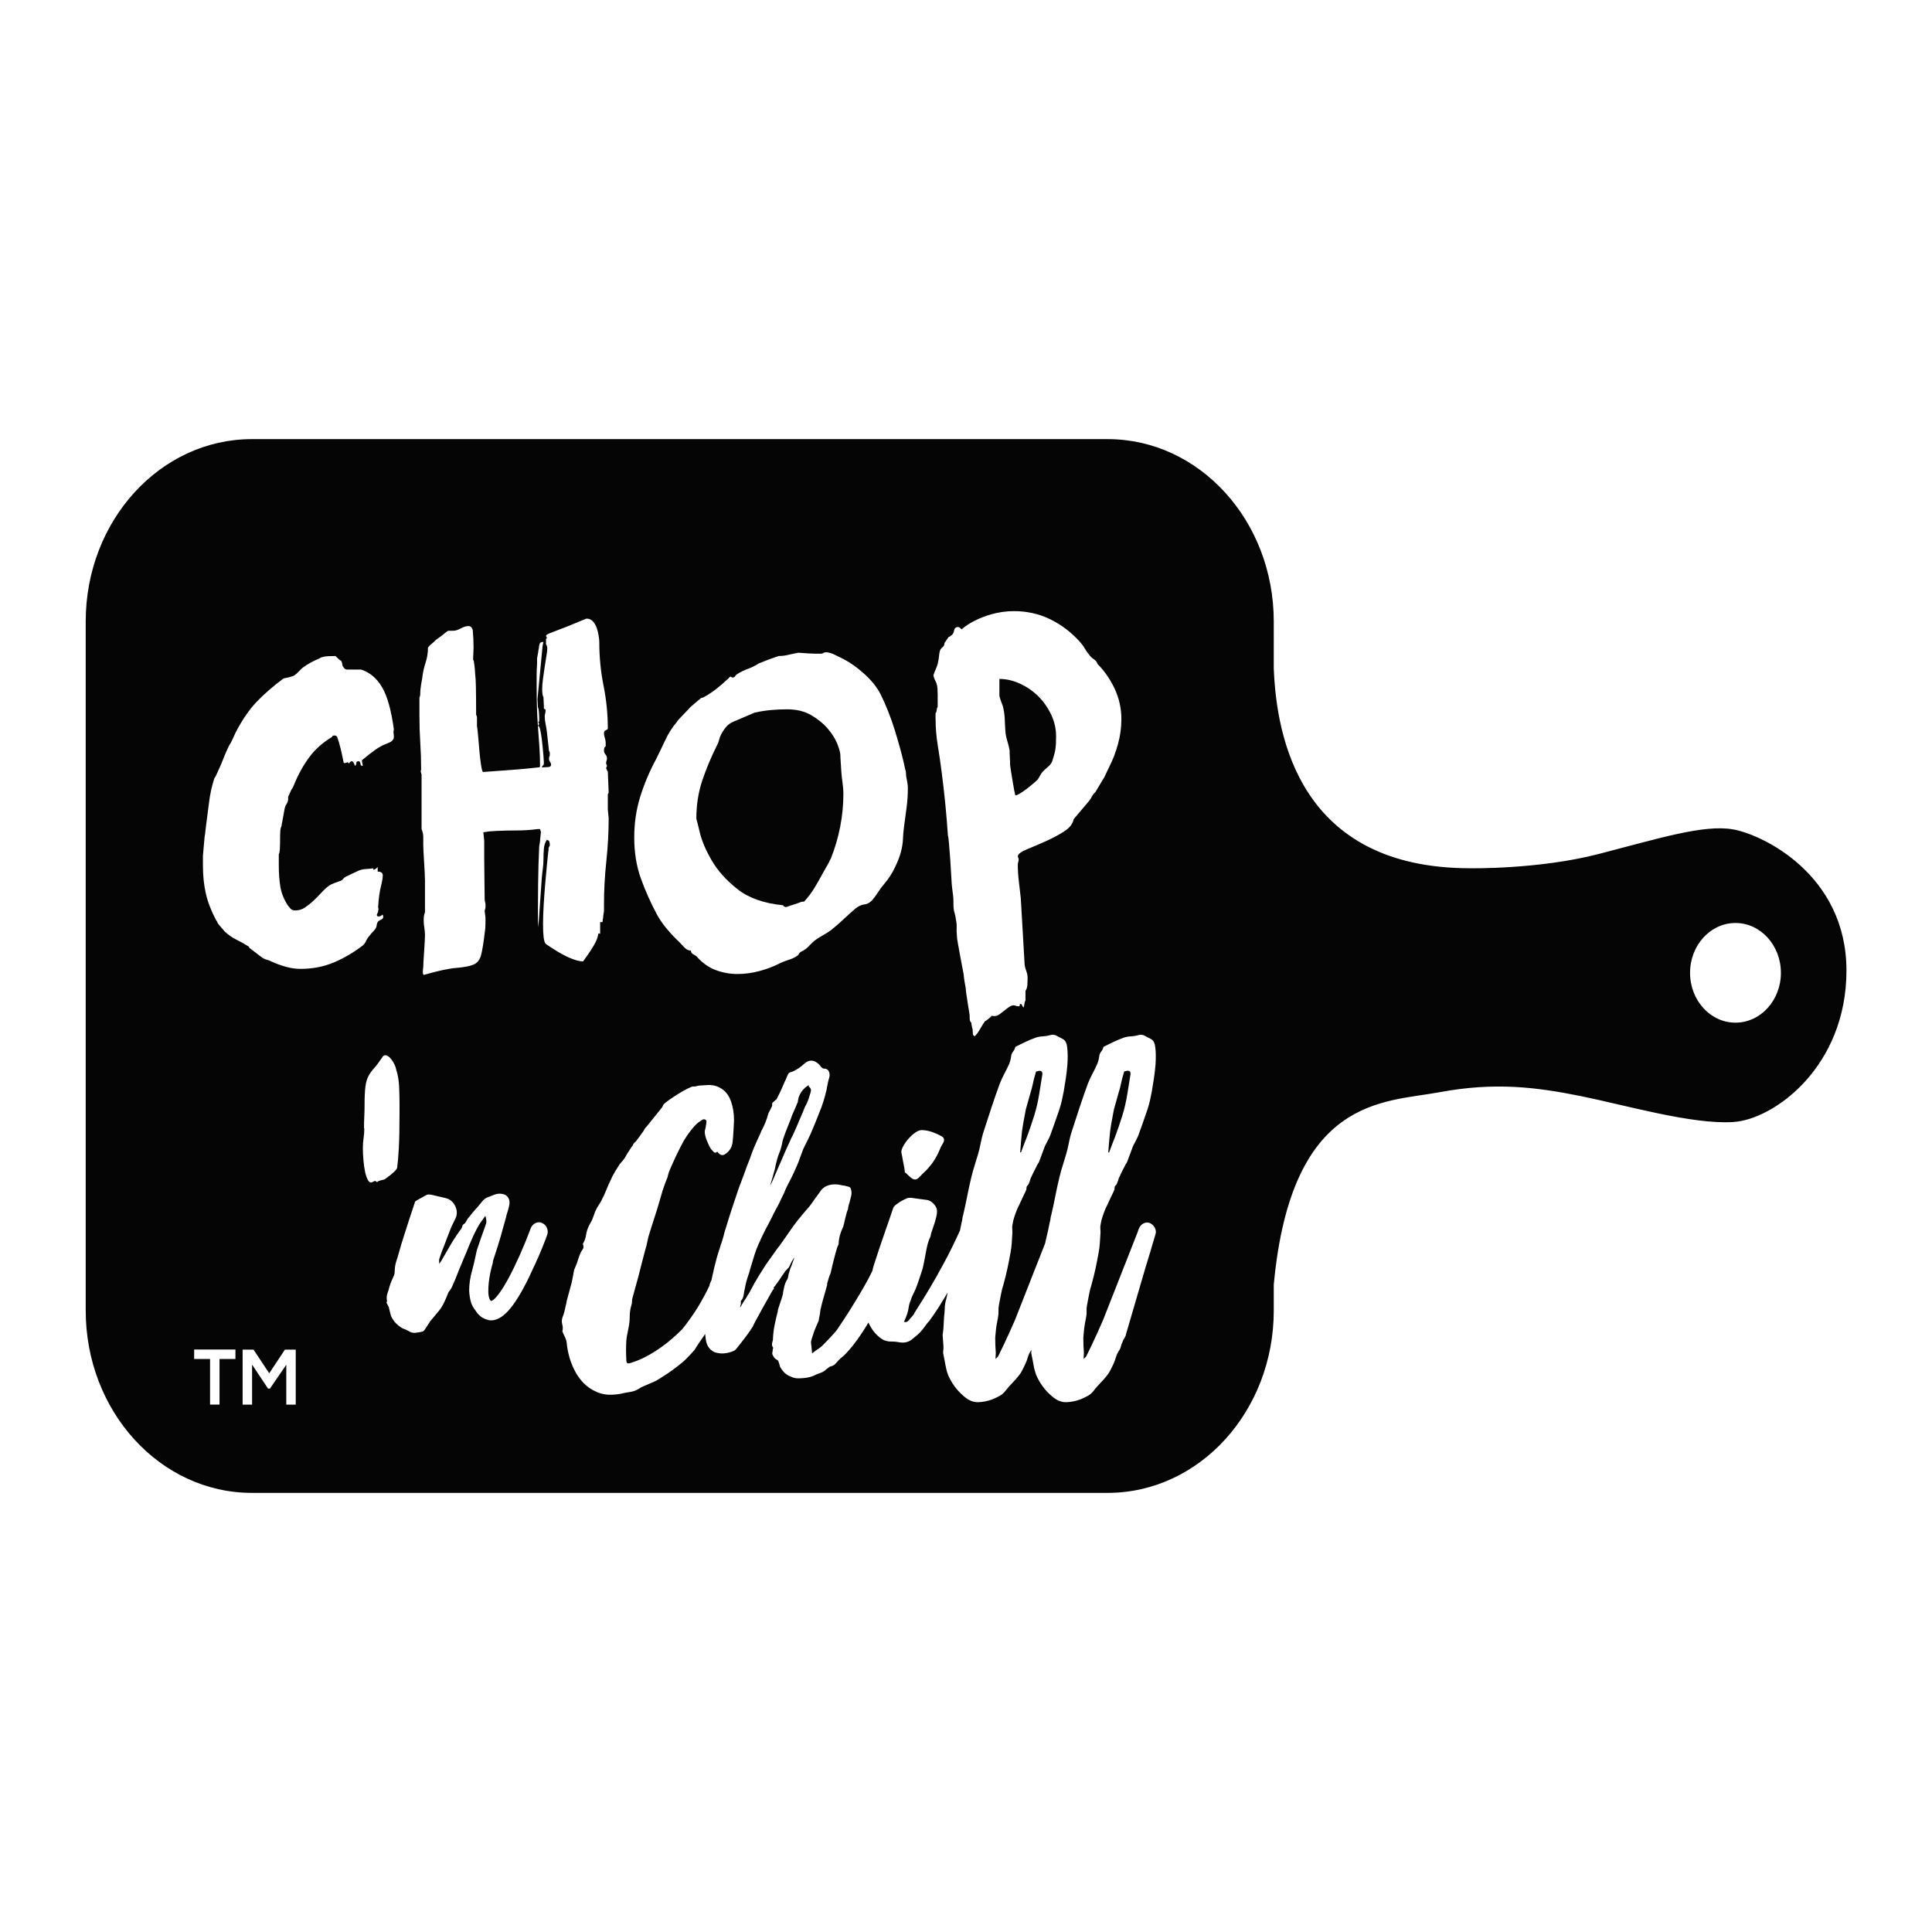 <?xml version="1.0" encoding="UTF-8" standalone="no"?>
<!DOCTYPE svg PUBLIC "-//W3C//DTD SVG 1.1//EN" "http://www.w3.org/Graphics/SVG/1.1/DTD/svg11.dtd">
<svg width="100%" height="100%" viewBox="0 0 768 768" version="1.1" xmlns="http://www.w3.org/2000/svg" xmlns:xlink="http://www.w3.org/1999/xlink" xml:space="preserve" xmlns:serif="http://www.serif.com/" style="fill-rule:evenodd;clip-rule:evenodd;stroke-linejoin:round;stroke-miterlimit:1.414;">
    <g transform="matrix(1.583,0,0,1.737,398.634,305.388)">
        <path d="M0,-14.233C0.284,-13.234 0.444,-12.268 0.483,-11.344C0.52,-10.416 0.569,-9.452 0.645,-8.453C0.712,-7.739 0.874,-7.01 1.124,-6.258C1.372,-5.51 1.568,-4.778 1.714,-4.065L1.714,-3.476C1.714,-3.154 1.729,-2.816 1.765,-2.458C1.801,-2.102 1.819,-1.781 1.819,-1.496L1.819,-0.962C1.819,-0.748 1.89,-0.247 2.034,0.536C2.179,1.323 2.32,2.125 2.46,2.943C2.605,3.766 2.748,4.516 2.89,5.194C3.03,5.872 3.141,6.207 3.211,6.207C3.428,6.207 3.816,6.05 4.39,5.728C4.961,5.406 5.546,5.032 6.155,4.604C6.76,4.176 7.314,3.766 7.813,3.371C8.313,2.981 8.631,2.713 8.775,2.569C8.988,2.286 9.186,1.981 9.365,1.662C9.544,1.341 9.739,1.07 9.955,0.857C10.31,0.501 10.792,0.093 11.398,-0.373C12.003,-0.838 12.377,-1.355 12.522,-1.924C12.879,-2.924 13.112,-3.76 13.217,-4.441C13.324,-5.116 13.379,-6.062 13.379,-7.277C13.379,-9.059 12.95,-10.754 12.093,-12.36C11.236,-13.967 10.148,-15.357 8.831,-16.536C7.507,-17.711 5.993,-18.655 4.281,-19.372C2.571,-20.081 0.857,-20.44 -0.856,-20.44L-0.856,-16.587C-0.856,-16.443 -0.731,-16.053 -0.479,-15.412C-0.231,-14.769 -0.071,-14.375 0,-14.233" style="fill:rgb(6,5,5);fill-rule:nonzero;"/>
    </g>
    <g transform="matrix(1.583,0,0,1.737,282.909,300.559)">
        <path d="M0,23.866C1.498,26.223 3.655,28.415 6.474,30.447C9.291,32.481 13.126,33.711 17.979,34.142C17.979,34.285 18.05,34.372 18.193,34.408C18.334,34.447 18.477,34.498 18.623,34.57L22.153,33.498C22.224,33.426 22.384,33.374 22.634,33.337C22.885,33.302 23.079,33.286 23.225,33.286C24.224,32.285 25.08,31.251 25.793,30.181C26.505,29.111 27.217,27.969 27.932,26.757C28.29,26.186 28.645,25.616 29.002,25.044C29.359,24.473 29.682,23.901 29.967,23.332C30.965,21.047 31.732,18.659 32.268,16.16C32.802,13.663 33.069,11.166 33.069,8.668C33.069,7.812 32.979,6.832 32.802,5.723C32.624,4.62 32.464,2.781 32.32,0.212L32.32,-0.109C32.32,-0.678 32.069,-1.552 31.572,-2.73C31.073,-3.907 30.269,-5.083 29.162,-6.261C28.056,-7.44 26.666,-8.471 24.989,-9.367C23.313,-10.256 21.299,-10.704 18.943,-10.704C17.587,-10.704 16.247,-10.65 14.928,-10.542C13.607,-10.437 12.235,-10.238 10.809,-9.954L5.566,-7.922C4.779,-7.635 4.136,-7.226 3.639,-6.689C3.138,-6.155 2.71,-5.565 2.354,-4.926C2.141,-4.567 1.98,-4.175 1.872,-3.747C1.764,-3.319 1.604,-2.926 1.391,-2.569C-0.107,0.143 -1.356,2.853 -2.355,5.566C-3.355,8.276 -3.854,11.2 -3.854,14.338C-3.782,14.484 -3.497,15.517 -2.998,17.444C-2.5,19.37 -1.498,21.511 0,23.866" style="fill:rgb(6,5,5);fill-rule:nonzero;"/>
    </g>
    <g transform="matrix(1.583,0,0,1.737,306.319,432.172)">
        <path d="M0,22.128C-0.047,22.223 -0.072,22.293 -0.072,22.341C-0.072,22.388 -0.095,22.461 -0.141,22.554C0.095,22.174 0.308,21.794 0.5,21.413C0.691,21.033 0.882,20.628 1.074,20.2C1.31,19.676 1.559,19.153 1.818,18.63C2.079,18.107 2.33,17.584 2.57,17.06C2.809,16.536 3.045,16.037 3.285,15.561C3.521,15.086 3.757,14.586 3.996,14.061C4.425,13.254 4.831,12.445 5.21,11.637C5.451,11.255 5.662,10.863 5.851,10.458C6.042,10.055 6.233,9.661 6.425,9.281C6.613,8.9 6.794,8.52 6.961,8.139C7.125,7.759 7.306,7.379 7.494,6.998C7.589,6.759 7.696,6.532 7.817,6.319C7.934,6.105 8.041,5.88 8.136,5.641C8.232,5.403 8.316,5.201 8.385,5.034C8.456,4.867 8.54,4.69 8.637,4.5C9.064,3.834 9.419,3.071 9.707,2.215C9.754,2.121 9.779,2.049 9.779,2.001C9.779,1.953 9.802,1.882 9.848,1.786C9.994,1.406 10.087,1.072 10.134,0.787C10.182,0.503 10.065,0.242 9.779,0.003C9.587,-0.092 9.54,-0.236 9.635,-0.426C9.54,-0.426 9.482,-0.414 9.459,-0.389C9.435,-0.366 9.399,-0.353 9.35,-0.353C8.253,0.313 7.494,1.191 7.065,2.287C7.018,2.382 6.996,2.477 6.996,2.572C6.996,2.668 6.97,2.761 6.924,2.857C6.877,3.001 6.854,3.143 6.854,3.285C6.854,3.429 6.805,3.547 6.71,3.644C6.566,3.976 6.425,4.296 6.279,4.607C6.139,4.917 5.998,5.213 5.851,5.499C5.52,6.116 5.259,6.713 5.068,7.283C4.736,8.044 4.413,8.782 4.105,9.494C3.794,10.208 3.497,10.948 3.213,11.707C3.022,12.231 2.902,12.683 2.856,13.063C2.762,13.397 2.665,13.731 2.57,14.061C2.474,14.395 2.354,14.705 2.21,14.991C1.974,15.515 1.783,16.024 1.642,16.524C1.501,17.025 1.355,17.536 1.215,18.059L1.143,18.487L0.5,20.628C0.404,20.867 0.32,21.117 0.251,21.378C0.179,21.639 0.095,21.89 0,22.128" style="fill:rgb(6,5,5);fill-rule:nonzero;"/>
    </g>
    <g transform="matrix(1.583,0,0,1.737,405.978,430.937)">
        <path d="M0,12.489C-0.051,13.014 -0.098,13.536 -0.145,14.059C-0.191,14.584 -0.239,15.105 -0.286,15.629L-0.072,15.629C0.167,15.011 0.415,14.405 0.679,13.809C0.938,13.215 1.187,12.633 1.428,12.06C2.091,10.445 2.698,8.825 3.245,7.208C3.794,5.591 4.209,3.949 4.496,2.284C4.639,1.523 4.768,0.785 4.887,0.073C5.008,-0.642 5.139,-1.379 5.279,-2.14C5.376,-2.854 5.043,-3.14 4.28,-2.998C4.185,-2.949 4.089,-2.926 3.996,-2.926C3.897,-2.926 3.805,-2.903 3.709,-2.854C3.613,-2.615 3.533,-2.355 3.461,-2.07C3.39,-1.785 3.305,-1.522 3.21,-1.284C3.069,-0.761 2.938,-0.238 2.818,0.286C2.698,0.809 2.542,1.333 2.354,1.857C2.162,2.523 1.962,3.176 1.747,3.818C1.534,4.461 1.331,5.116 1.14,5.781C0.903,6.876 0.679,7.982 0.464,9.1C0.248,10.219 0.094,11.348 0,12.489" style="fill:rgb(6,5,5);fill-rule:nonzero;"/>
    </g>
    <g transform="matrix(1.583,0,0,1.737,440.997,430.915)">
        <path d="M0,12.514C-0.048,13.04 -0.096,13.564 -0.145,14.087C-0.192,14.613 -0.24,15.135 -0.286,15.66L-0.072,15.66C0.164,15.041 0.415,14.433 0.68,13.837C0.94,13.242 1.191,12.658 1.43,12.084C2.097,10.465 2.706,8.843 3.254,7.223C3.801,5.602 4.22,3.957 4.505,2.289C4.647,1.527 4.779,0.787 4.899,0.074C5.018,-0.643 5.147,-1.382 5.289,-2.144C5.386,-2.859 5.05,-3.146 4.288,-3.004C4.191,-2.954 4.1,-2.931 4.003,-2.931C3.908,-2.931 3.812,-2.908 3.719,-2.859C3.622,-2.62 3.54,-2.359 3.468,-2.073C3.396,-1.788 3.311,-1.524 3.219,-1.286C3.074,-0.761 2.942,-0.238 2.826,0.287C2.706,0.811 2.55,1.336 2.358,1.861C2.166,2.529 1.965,3.182 1.754,3.826C1.537,4.47 1.333,5.127 1.145,5.793C0.905,6.89 0.68,7.998 0.465,9.118C0.248,10.24 0.095,11.371 0,12.514" style="fill:rgb(6,5,5);fill-rule:nonzero;"/>
    </g>
    <g transform="matrix(1.583,0,0,1.737,689.878,361.477)">
        <path d="M0,25.934C-6.3,25.934 -11.407,20.828 -11.407,14.529C-11.407,8.228 -6.3,3.122 0,3.122C6.3,3.122 11.408,8.228 11.408,14.529C11.408,20.828 6.3,25.934 0,25.934M-145.71,74.573C-145.759,74.667 -145.887,75.061 -146.102,75.75C-146.314,76.44 -146.602,77.323 -146.956,78.391C-147.313,79.46 -147.719,80.676 -148.17,82.032C-148.625,83.389 -149.063,84.754 -149.489,86.135L-153.059,97.269C-153.107,97.555 -153.235,97.839 -153.452,98.125C-153.665,98.411 -153.822,98.695 -153.915,98.982C-154.106,99.313 -154.251,99.669 -154.345,100.051C-154.44,100.431 -154.605,100.764 -154.844,101.052C-155.179,101.525 -155.428,102.026 -155.594,102.548C-155.762,103.072 -155.962,103.572 -156.198,104.049C-156.437,104.476 -156.677,104.916 -156.913,105.367C-157.153,105.821 -157.436,106.235 -157.771,106.617C-158.292,107.235 -158.854,107.821 -159.447,108.367C-160.041,108.913 -160.604,109.497 -161.124,110.114C-161.552,110.637 -162.053,111.043 -162.621,111.33C-163.194,111.613 -163.791,111.875 -164.406,112.114C-165.646,112.542 -166.87,112.767 -168.084,112.792C-169.295,112.815 -170.5,112.349 -171.688,111.399C-173.401,110.069 -174.709,108.45 -175.613,106.545C-175.897,105.833 -176.114,105.095 -176.255,104.332C-176.396,103.572 -176.564,102.786 -176.754,101.978C-176.85,101.695 -176.873,101.396 -176.824,101.086C-176.81,100.993 -176.813,100.892 -176.804,100.797C-176.858,100.883 -176.904,100.973 -176.97,101.052C-177.302,101.525 -177.553,102.026 -177.717,102.548C-177.885,103.072 -178.086,103.572 -178.326,104.049C-178.564,104.476 -178.8,104.916 -179.037,105.367C-179.274,105.821 -179.562,106.235 -179.893,106.617C-180.418,107.235 -180.976,107.821 -181.571,108.367C-182.169,108.913 -182.725,109.497 -183.25,110.114C-183.679,110.637 -184.177,111.043 -184.748,111.33C-185.317,111.613 -185.914,111.875 -186.532,112.114C-187.769,112.542 -188.992,112.767 -190.207,112.792C-191.421,112.815 -192.621,112.349 -193.811,111.399C-195.524,110.069 -196.832,108.45 -197.737,106.545C-198.023,105.833 -198.235,105.095 -198.377,104.332C-198.522,103.572 -198.687,102.786 -198.88,101.978C-198.973,101.695 -198.996,101.396 -198.95,101.086C-198.903,100.775 -198.88,100.456 -198.88,100.123C-198.924,99.695 -198.961,99.252 -198.986,98.804C-199.01,98.351 -199.043,97.884 -199.094,97.411C-199.094,97.316 -199.08,97.232 -199.057,97.161C-199.031,97.088 -199.021,97.006 -199.021,96.91C-198.924,96.292 -198.867,95.686 -198.845,95.092C-198.82,94.495 -198.783,93.89 -198.734,93.27C-198.639,92.606 -198.58,91.917 -198.558,91.201C-198.531,90.489 -198.403,89.799 -198.165,89.132C-198.033,88.668 -197.939,88.196 -197.864,87.72C-198.113,88.109 -198.359,88.489 -198.593,88.845C-199.687,90.512 -200.59,91.808 -201.306,92.736C-202.02,93.664 -202.398,94.15 -202.447,94.198L-202.877,94.626C-203.255,95.103 -203.649,95.58 -204.051,96.055C-204.457,96.529 -204.898,96.96 -205.371,97.339C-205.849,97.717 -206.337,98.088 -206.836,98.446C-207.335,98.805 -207.92,99.028 -208.584,99.122C-209.107,99.172 -209.631,99.149 -210.153,99.052C-210.679,98.956 -211.201,98.911 -211.725,98.911C-212.771,98.956 -213.662,98.755 -214.401,98.302C-215.137,97.85 -215.817,97.27 -216.436,96.554C-216.976,95.906 -217.396,95.241 -217.722,94.562C-218.262,95.385 -218.807,96.187 -219.36,96.947C-220.836,98.967 -222.216,100.574 -223.502,101.764C-223.691,101.954 -223.881,102.123 -224.07,102.265C-224.261,102.407 -224.453,102.548 -224.64,102.692C-224.739,102.787 -224.845,102.882 -224.964,102.976C-225.083,103.07 -225.188,103.166 -225.286,103.263L-225.928,103.908C-226.262,104.287 -226.712,104.522 -227.282,104.62L-227.353,104.62C-227.499,104.715 -227.64,104.809 -227.781,104.905C-227.926,104.999 -228.068,105.093 -228.209,105.189C-228.307,105.235 -228.426,105.333 -228.566,105.476C-228.947,105.761 -229.258,105.928 -229.495,105.976C-229.685,106.072 -229.876,106.142 -230.067,106.189C-230.257,106.235 -230.471,106.307 -230.709,106.404C-231.186,106.64 -231.686,106.832 -232.207,106.974C-232.731,107.116 -233.277,107.212 -233.85,107.261C-234.372,107.306 -234.909,107.332 -235.455,107.332C-236.002,107.332 -236.561,107.212 -237.13,106.974C-238.275,106.591 -239.153,105.901 -239.771,104.905C-239.869,104.809 -239.926,104.689 -239.949,104.548C-239.975,104.405 -240.01,104.287 -240.058,104.191C-240.154,103.953 -240.235,103.729 -240.307,103.514C-240.379,103.299 -240.533,103.142 -240.772,103.051C-241.01,102.953 -241.212,102.801 -241.379,102.585C-241.547,102.373 -241.675,102.169 -241.771,101.979C-241.868,101.836 -241.902,101.68 -241.878,101.517C-241.853,101.348 -241.819,101.192 -241.771,101.051L-241.771,100.764C-241.724,100.718 -241.7,100.622 -241.7,100.48L-241.628,100.338C-241.868,100.052 -241.972,99.778 -241.949,99.516C-241.927,99.253 -241.868,99.006 -241.771,98.767C-241.724,98.672 -241.7,98.505 -241.7,98.267C-241.653,97.173 -241.51,96.103 -241.271,95.057C-241.034,94.008 -240.772,92.985 -240.488,91.985L-240.488,91.773C-240.391,91.488 -240.298,91.201 -240.201,90.917C-240.107,90.632 -240.01,90.371 -239.916,90.133C-239.771,89.753 -239.641,89.394 -239.523,89.06C-239.404,88.729 -239.299,88.397 -239.202,88.063C-239.202,87.966 -239.19,87.873 -239.167,87.776C-239.144,87.682 -239.131,87.586 -239.131,87.492C-239.034,87.014 -238.929,86.564 -238.809,86.136C-238.69,85.707 -238.512,85.302 -238.275,84.923C-238.085,84.684 -237.965,84.448 -237.918,84.207C-237.869,83.972 -237.822,83.733 -237.775,83.495C-237.679,83.257 -237.609,83.043 -237.559,82.851C-237.515,82.661 -237.442,82.449 -237.347,82.207C-237.157,81.828 -236.989,81.449 -236.847,81.066C-236.703,80.688 -236.561,80.305 -236.42,79.926C-236.42,79.88 -236.407,79.842 -236.383,79.82C-236.358,79.793 -236.347,79.76 -236.347,79.711C-236.442,79.76 -236.539,79.88 -236.632,80.07C-236.919,80.45 -237.108,80.759 -237.203,80.995C-237.298,81.138 -237.382,81.294 -237.453,81.46C-237.525,81.626 -237.609,81.782 -237.703,81.922C-237.799,82.02 -237.894,82.115 -237.987,82.207C-238.085,82.305 -238.178,82.4 -238.275,82.495C-238.369,82.59 -238.443,82.65 -238.487,82.672C-238.536,82.699 -238.584,82.756 -238.631,82.851C-238.821,83.092 -238.989,83.305 -239.131,83.495C-239.272,83.684 -239.416,83.874 -239.56,84.067C-239.986,84.684 -240.463,85.302 -240.987,85.919L-241.128,86.136C-241.176,86.184 -241.247,86.253 -241.344,86.348C-241.438,86.446 -241.51,86.54 -241.556,86.633L-241.415,86.776L-241.628,86.992C-241.724,87.086 -242.033,87.561 -242.555,88.42C-243.08,89.277 -243.651,90.201 -244.269,91.201C-244.887,92.201 -245.447,93.13 -245.948,93.986C-246.445,94.842 -246.72,95.342 -246.767,95.485C-246.815,95.58 -247.052,95.913 -247.482,96.482C-247.907,97.055 -248.397,97.661 -248.944,98.301C-249.493,98.945 -249.992,99.528 -250.442,100.052C-250.895,100.574 -251.167,100.859 -251.263,100.908C-251.406,101.002 -251.741,101.131 -252.263,101.301C-252.787,101.465 -253.368,101.574 -254.011,101.62C-254.654,101.668 -255.319,101.608 -256.009,101.445C-256.699,101.276 -257.281,100.908 -257.757,100.338C-258.185,99.862 -258.458,99.207 -258.579,98.373C-258.639,97.952 -258.689,97.552 -258.731,97.172C-258.898,97.431 -259.028,97.613 -259.113,97.698C-259.589,98.313 -259.958,98.804 -260.221,99.16C-260.482,99.517 -260.73,99.862 -260.967,100.194C-261.207,100.525 -261.326,100.718 -261.326,100.764C-261.422,100.858 -261.586,101.029 -261.823,101.264C-262.062,101.502 -262.302,101.741 -262.539,101.979C-262.777,102.214 -263.015,102.442 -263.253,102.657C-263.49,102.871 -263.634,103.001 -263.68,103.052C-264.061,103.381 -264.455,103.691 -264.857,103.977C-265.265,104.264 -265.654,104.548 -266.037,104.833C-266.559,105.166 -267.047,105.488 -267.498,105.798C-267.951,106.106 -268.439,106.404 -268.96,106.688C-269.343,106.927 -269.724,107.155 -270.104,107.367C-270.484,107.58 -270.864,107.781 -271.245,107.973C-271.816,108.212 -272.388,108.439 -272.958,108.651C-273.528,108.867 -274.102,109.091 -274.671,109.329C-274.72,109.378 -274.769,109.401 -274.814,109.401C-274.861,109.401 -274.91,109.425 -274.957,109.47C-275.766,109.996 -276.609,110.318 -277.489,110.435C-278.371,110.553 -279.263,110.709 -280.166,110.902C-281.118,111.041 -282.046,111.102 -282.95,111.08C-283.853,111.053 -284.783,110.875 -285.735,110.541C-287.115,110.019 -288.292,109.307 -289.267,108.401C-290.24,107.496 -291.062,106.404 -291.729,105.12C-292.68,103.309 -293.274,101.312 -293.511,99.123C-293.56,98.741 -293.681,98.373 -293.87,98.017C-294.06,97.661 -294.25,97.293 -294.44,96.911C-294.44,96.815 -294.463,96.755 -294.51,96.733C-294.559,96.706 -294.584,96.672 -294.584,96.627C-294.44,96.055 -294.453,95.494 -294.619,94.948C-294.784,94.402 -294.749,93.845 -294.51,93.269C-294.32,92.845 -294.166,92.402 -294.047,91.952C-293.928,91.5 -293.82,91.057 -293.726,90.632C-293.632,90.393 -293.572,90.155 -293.548,89.917C-293.523,89.679 -293.464,89.443 -293.37,89.205C-293.179,88.537 -292.989,87.894 -292.798,87.276C-292.608,86.658 -292.417,86.018 -292.227,85.35C-292.131,84.922 -292.037,84.483 -291.942,84.029C-291.848,83.578 -291.752,83.115 -291.658,82.639C-291.609,82.449 -291.537,82.271 -291.443,82.103C-291.347,81.937 -291.252,81.732 -291.157,81.494C-290.968,81.066 -290.801,80.638 -290.659,80.213C-290.516,79.782 -290.349,79.353 -290.16,78.926C-290.015,78.546 -289.803,78.19 -289.516,77.857C-289.23,77.523 -289.207,77.095 -289.445,76.57C-289.016,75.907 -288.742,75.205 -288.623,74.466C-288.505,73.728 -288.255,73.026 -287.874,72.359C-287.78,72.22 -287.694,72.076 -287.625,71.932C-287.555,71.789 -287.471,71.647 -287.376,71.503C-287.185,71.219 -287.091,71.053 -287.091,71.005C-286.947,70.625 -286.816,70.303 -286.698,70.041C-286.578,69.779 -286.472,69.507 -286.375,69.22C-286.28,69.079 -286.198,68.923 -286.125,68.757C-286.056,68.59 -285.972,68.434 -285.876,68.292C-285.638,67.912 -285.389,67.544 -285.125,67.185C-284.865,66.829 -284.639,66.438 -284.449,66.007C-284.402,65.961 -284.27,65.723 -284.056,65.295C-283.843,64.867 -283.616,64.381 -283.378,63.832C-283.141,63.285 -282.891,62.775 -282.63,62.298C-282.369,61.823 -282.189,61.467 -282.093,61.228C-281.57,60.324 -281.049,59.513 -280.522,58.801C-280.285,58.421 -280.025,58.1 -279.736,57.834C-279.454,57.577 -279.194,57.277 -278.953,56.944C-278.81,56.755 -278.68,56.553 -278.562,56.338C-278.442,56.125 -278.31,55.922 -278.17,55.732C-277.979,55.494 -277.801,55.244 -277.633,54.982C-277.466,54.72 -277.264,54.448 -277.025,54.163C-276.933,54.065 -276.872,53.97 -276.849,53.875C-276.825,53.78 -276.765,53.685 -276.669,53.589C-276.433,53.352 -276.241,53.185 -276.099,53.091C-276.053,53.043 -276.015,52.996 -275.991,52.947C-275.969,52.901 -275.932,52.853 -275.885,52.806C-275.646,52.519 -275.408,52.235 -275.17,51.95C-274.933,51.663 -274.695,51.355 -274.457,51.021C-274.314,50.879 -274.196,50.726 -274.102,50.557C-274.005,50.393 -273.911,50.234 -273.813,50.095C-273.624,49.905 -273.447,49.724 -273.28,49.556C-273.112,49.39 -272.958,49.212 -272.816,49.022L-269.604,45.384C-269.509,45.287 -269.437,45.169 -269.39,45.025C-269.343,44.882 -269.272,44.765 -269.176,44.669C-269.032,44.479 -268.594,44.146 -267.856,43.668C-267.12,43.195 -266.333,42.718 -265.5,42.244C-264.667,41.766 -263.883,41.361 -263.145,41.029C-262.406,40.698 -261.942,40.529 -261.753,40.529C-261.467,40.577 -261.17,40.554 -260.861,40.46C-260.552,40.361 -260.23,40.315 -259.897,40.315C-259.28,40.27 -258.662,40.231 -258.042,40.206C-257.425,40.183 -256.805,40.244 -256.186,40.385C-255.282,40.623 -254.499,41.029 -253.831,41.6C-253.167,42.169 -252.642,42.93 -252.262,43.885C-251.738,45.215 -251.477,46.692 -251.477,48.31C-251.523,49.118 -251.574,49.938 -251.619,50.773C-251.667,51.605 -251.738,52.425 -251.834,53.234C-251.976,54.47 -252.642,55.422 -253.831,56.088C-254.451,56.421 -255.071,56.209 -255.688,55.447C-256.021,55.732 -256.295,55.781 -256.506,55.588C-256.723,55.398 -256.926,55.208 -257.115,55.018C-257.305,54.829 -257.507,54.53 -257.72,54.125C-257.935,53.72 -258.138,53.303 -258.328,52.875C-258.518,52.447 -258.662,52.007 -258.754,51.557C-258.852,51.105 -258.852,50.737 -258.754,50.451C-258.662,50.162 -258.591,49.867 -258.542,49.556C-258.494,49.246 -258.447,48.95 -258.398,48.666C-258.352,48.428 -258.447,48.249 -258.684,48.132C-258.922,48.014 -259.183,48.021 -259.47,48.166C-259.803,48.355 -260.124,48.56 -260.433,48.772C-260.742,48.988 -261.016,49.212 -261.254,49.45C-262.728,50.927 -263.965,52.591 -264.964,54.448C-265.393,55.208 -265.811,55.982 -266.213,56.767C-266.62,57.551 -267.011,58.35 -267.394,59.157C-267.582,59.539 -267.737,59.895 -267.856,60.228C-267.976,60.562 -268.081,60.918 -268.176,61.298C-268.415,61.823 -268.629,62.323 -268.819,62.797C-269.009,63.272 -269.2,63.77 -269.39,64.294C-269.626,65.007 -269.853,65.714 -270.068,66.401C-270.281,67.09 -270.509,67.794 -270.745,68.506C-271.08,69.461 -271.401,70.375 -271.708,71.253C-272.019,72.133 -272.34,73.05 -272.672,74.001C-272.912,74.668 -273.102,75.346 -273.244,76.035C-273.387,76.725 -273.577,77.406 -273.813,78.069L-274.671,81.066C-274.814,81.593 -274.957,82.103 -275.1,82.601C-275.242,83.101 -275.385,83.613 -275.528,84.135C-275.766,84.946 -276.006,85.73 -276.241,86.492C-276.479,87.252 -276.716,88.038 -276.955,88.844C-277.052,89.133 -277.097,89.431 -277.097,89.739C-277.097,90.049 -277.145,90.321 -277.242,90.559C-277.524,91.417 -277.669,92.27 -277.669,93.13C-277.669,93.986 -277.764,94.842 -277.954,95.699C-278.049,96.221 -278.155,96.721 -278.276,97.198C-278.395,97.671 -278.479,98.172 -278.524,98.695C-278.62,100.172 -278.62,101.62 -278.524,103.052C-278.524,103.476 -278.454,103.737 -278.31,103.833C-278.17,103.93 -277.908,103.93 -277.524,103.833C-276.147,103.453 -274.814,102.953 -273.528,102.335C-272.244,101.717 -270.983,101.002 -269.747,100.194C-267.986,99.051 -266.249,97.698 -264.535,96.127C-263.586,95.078 -262.575,93.83 -261.504,92.379C-260.433,90.928 -259.374,89.265 -258.328,87.385C-258.094,86.964 -257.862,86.527 -257.631,86.082C-257.625,86.017 -257.637,85.945 -257.615,85.886C-257.519,85.623 -257.424,85.397 -257.33,85.207C-257.281,85.112 -257.234,85.029 -257.186,84.957C-257.139,84.885 -257.115,84.803 -257.115,84.707C-256.734,83.043 -256.283,81.328 -255.76,79.57C-255.663,79.236 -255.556,78.915 -255.437,78.604C-255.319,78.297 -255.211,78 -255.117,77.713C-255.022,77.475 -254.95,77.263 -254.902,77.07C-254.854,76.88 -254.783,76.69 -254.689,76.501C-254.545,76.073 -254.404,75.656 -254.26,75.25C-254.117,74.849 -253.998,74.432 -253.905,74.001C-253.665,73.335 -253.44,72.67 -253.224,72.003C-253.012,71.337 -252.787,70.673 -252.549,70.007C-252.215,69.052 -251.858,68.068 -251.476,67.044C-251.097,66.021 -250.717,64.987 -250.336,63.938C-250.049,63.272 -249.775,62.608 -249.514,61.94C-249.253,61.274 -248.979,60.61 -248.694,59.944C-248.454,59.278 -248.194,58.633 -247.907,58.015C-247.623,57.399 -247.364,56.754 -247.123,56.088C-246.792,55.232 -246.423,54.399 -246.017,53.588C-245.615,52.781 -245.221,51.996 -244.839,51.234L-244.626,50.737C-244.245,50.117 -243.913,49.488 -243.627,48.844C-243.34,48.201 -243.102,47.548 -242.912,46.881C-242.82,46.643 -242.723,46.453 -242.627,46.309C-242.531,46.166 -242.439,46.001 -242.341,45.81C-242.246,45.573 -242.139,45.373 -242.021,45.204C-241.902,45.039 -241.868,44.836 -241.914,44.597C-241.914,44.408 -241.844,44.264 -241.7,44.168C-241.556,44.074 -241.438,43.978 -241.344,43.885L-241.128,43.67C-241.082,43.67 -241.034,43.646 -240.987,43.598C-240.938,43.598 -240.893,43.574 -240.844,43.525C-240.748,43.384 -240.607,43.134 -240.414,42.778C-240.226,42.419 -240.01,42.017 -239.771,41.566C-239.536,41.111 -239.308,40.649 -239.093,40.173C-238.88,39.694 -238.68,39.293 -238.487,38.959C-238.346,38.626 -238.227,38.365 -238.131,38.172C-238.037,37.985 -237.965,37.842 -237.918,37.744C-237.822,37.557 -237.691,37.425 -237.525,37.354C-237.358,37.282 -237.157,37.225 -236.919,37.174C-236.87,37.129 -236.798,37.104 -236.703,37.104C-236.18,36.865 -235.693,36.615 -235.24,36.353C-234.79,36.092 -234.349,35.772 -233.919,35.392C-232.542,34.249 -231.161,34.391 -229.782,35.819C-229.782,35.868 -229.733,35.937 -229.638,36.034C-229.353,36.318 -229.092,36.462 -228.854,36.462C-228.521,36.414 -228.187,36.532 -227.854,36.815C-227.663,37.057 -227.546,37.33 -227.499,37.638C-227.45,37.948 -227.474,38.247 -227.569,38.531C-227.711,38.913 -227.818,39.281 -227.889,39.637C-227.962,39.995 -228.046,40.362 -228.141,40.744L-228.209,41.172C-228.449,42.123 -228.723,43.052 -229.032,43.954C-229.341,44.858 -229.685,45.718 -230.067,46.525C-230.4,47.333 -230.744,48.132 -231.103,48.913C-231.458,49.7 -231.851,50.544 -232.277,51.451C-232.421,51.735 -232.564,52.008 -232.707,52.268C-232.851,52.531 -232.992,52.806 -233.135,53.091C-233.518,53.758 -233.85,54.375 -234.134,54.945C-234.276,55.277 -234.409,55.6 -234.528,55.91C-234.646,56.221 -234.777,56.542 -234.919,56.872C-235.062,57.255 -235.207,57.611 -235.348,57.945C-235.49,58.277 -235.656,58.633 -235.846,59.016C-236.086,59.489 -236.311,59.944 -236.524,60.369C-236.738,60.8 -236.967,61.228 -237.203,61.654L-238.059,63.154C-238.25,63.487 -238.415,63.809 -238.559,64.116C-238.703,64.427 -238.845,64.749 -238.989,65.081C-239.179,65.415 -239.356,65.735 -239.523,66.045C-239.689,66.354 -239.869,66.7 -240.058,67.079C-240.201,67.363 -240.355,67.65 -240.523,67.938C-240.691,68.223 -240.867,68.506 -241.057,68.792C-241.247,69.173 -241.415,69.461 -241.556,69.648C-241.653,69.886 -241.759,70.101 -241.878,70.291C-241.998,70.484 -242.104,70.673 -242.199,70.863C-242.439,71.291 -242.675,71.716 -242.912,72.144C-243.151,72.576 -243.389,72.98 -243.627,73.36C-243.817,73.694 -243.994,74.026 -244.161,74.357C-244.329,74.69 -244.507,75.024 -244.697,75.358C-244.792,75.547 -244.875,75.728 -244.947,75.892C-245.019,76.061 -245.102,76.214 -245.196,76.357C-245.624,77.213 -245.995,78.084 -246.304,78.964C-246.614,79.842 -246.908,80.736 -247.196,81.638C-247.291,81.876 -247.373,82.127 -247.443,82.389C-247.517,82.65 -247.601,82.923 -247.695,83.208L-247.907,83.779C-248.29,84.779 -248.575,85.777 -248.763,86.776C-248.812,86.874 -248.837,86.965 -248.837,87.064C-248.837,87.158 -248.86,87.254 -248.908,87.348C-248.956,87.73 -249.028,88.12 -249.123,88.526C-249.219,88.931 -249.43,89.299 -249.764,89.633L-249.764,90.276C-249.859,90.655 -249.932,90.966 -249.979,91.201C-249.837,90.966 -249.705,90.764 -249.586,90.595C-249.468,90.432 -249.336,90.227 -249.193,89.989C-248.908,89.609 -248.622,89.205 -248.337,88.776C-248.053,88.349 -247.766,87.92 -247.482,87.492C-247.291,87.109 -247.123,86.826 -246.98,86.633C-246.886,86.446 -246.792,86.278 -246.696,86.136C-246.599,85.992 -246.506,85.825 -246.41,85.636L-245.84,84.779C-245.459,84.161 -245.053,83.555 -244.626,82.961C-244.197,82.365 -243.795,81.782 -243.411,81.21L-241.057,78.213C-240.819,77.879 -240.57,77.57 -240.307,77.285C-240.045,77.001 -239.798,76.69 -239.56,76.357C-239.321,76.024 -239.083,75.714 -238.845,75.428C-238.604,75.144 -238.369,74.834 -238.131,74.501C-237.419,73.55 -236.657,72.576 -235.846,71.575C-235.514,71.196 -235.194,70.837 -234.883,70.504C-234.574,70.173 -234.253,69.817 -233.919,69.434C-233.682,69.196 -233.456,68.958 -233.242,68.72C-233.027,68.484 -232.802,68.246 -232.564,68.008C-232.468,67.912 -232.291,67.697 -232.03,67.363C-231.77,67.032 -231.493,66.673 -231.209,66.294C-230.828,65.817 -230.484,65.389 -230.175,65.006C-229.866,64.628 -229.663,64.37 -229.566,64.225C-228.758,63.369 -227.595,62.938 -226.068,62.938C-225.833,62.938 -225.605,62.953 -225.391,62.976C-225.177,63.001 -224.952,63.037 -224.715,63.082C-224.333,63.176 -224.025,63.226 -223.784,63.226C-223.359,63.32 -223,63.404 -222.716,63.475C-222.428,63.547 -222.241,63.703 -222.146,63.938C-221.957,64.461 -221.92,64.973 -222.038,65.473C-222.156,65.973 -222.288,66.461 -222.428,66.935C-222.669,67.553 -222.812,68.101 -222.857,68.576L-223,68.934C-223.097,69.124 -223.192,69.413 -223.285,69.791C-223.382,70.173 -223.478,70.504 -223.572,70.788C-223.811,71.788 -223.977,72.409 -224.07,72.648C-224.784,73.977 -225.167,75.262 -225.213,76.501L-225.213,76.645L-225.428,77.07C-225.523,77.263 -225.595,77.426 -225.643,77.57C-225.69,77.713 -225.736,77.879 -225.785,78.069C-225.879,78.308 -226.023,78.771 -226.213,79.461C-226.402,80.152 -226.594,80.83 -226.783,81.494C-226.974,82.207 -227.093,82.684 -227.14,82.923C-227.189,83.161 -227.237,83.329 -227.282,83.423C-227.38,83.517 -227.521,83.851 -227.711,84.42C-227.9,84.994 -228.046,85.446 -228.141,85.777L-228.068,85.777L-228.141,86.136C-228.236,86.419 -228.365,86.836 -228.531,87.385C-228.699,87.931 -228.865,88.466 -229.032,88.988C-229.199,89.512 -229.341,89.989 -229.46,90.417C-229.579,90.845 -229.638,91.083 -229.638,91.129C-229.733,91.37 -229.792,91.632 -229.817,91.916C-229.841,92.201 -229.876,92.463 -229.923,92.702C-230.019,93.034 -230.113,93.486 -230.209,94.058C-230.209,94.103 -230.221,94.164 -230.246,94.236C-230.269,94.307 -230.353,94.46 -230.494,94.698C-230.59,94.936 -230.744,95.27 -230.959,95.698C-231.172,96.126 -231.363,96.577 -231.53,97.055C-231.698,97.529 -231.851,97.969 -231.995,98.373C-232.136,98.779 -232.185,99.075 -232.136,99.267C-232.089,99.552 -232.054,99.838 -232.03,100.124C-232.006,100.408 -231.971,100.742 -231.921,101.122C-231.921,101.312 -231.897,101.478 -231.851,101.62C-231.755,101.526 -231.565,101.385 -231.28,101.192C-230.899,100.954 -230.541,100.73 -230.209,100.514C-229.876,100.302 -229.566,100.074 -229.282,99.838C-228.758,99.362 -228.187,98.828 -227.569,98.232C-226.951,97.635 -226.334,97.005 -225.714,96.341C-223.715,93.676 -221.836,90.989 -220.075,88.276C-219.314,87.133 -218.553,85.919 -217.79,84.635C-217.415,84 -217.085,83.354 -216.732,82.714C-216.635,82.355 -216.56,81.985 -216.436,81.639C-216.006,80.403 -215.566,79.164 -215.114,77.926C-214.661,76.69 -214.198,75.455 -213.723,74.217C-213.342,73.265 -212.973,72.303 -212.617,71.326C-212.262,70.352 -211.893,69.363 -211.51,68.363L-211.439,68.223C-211.391,68.079 -211.225,67.898 -210.94,67.684C-210.653,67.473 -210.332,67.259 -209.976,67.044C-209.619,66.828 -209.25,66.639 -208.869,66.472C-208.489,66.306 -208.181,66.177 -207.94,66.08C-207.753,66.032 -207.467,66.007 -207.085,66.007C-206.418,66.104 -205.743,66.188 -205.053,66.261C-204.363,66.328 -203.685,66.412 -203.019,66.508C-202.494,66.556 -201.958,66.828 -201.412,67.329C-200.867,67.829 -200.567,68.341 -200.519,68.863C-200.475,69.387 -200.567,70.03 -200.806,70.789C-200.948,71.314 -201.116,71.826 -201.306,72.323C-201.495,72.823 -201.686,73.334 -201.877,73.861C-201.971,74.049 -202.029,74.25 -202.055,74.467C-202.078,74.679 -202.139,74.883 -202.231,75.073C-202.471,75.455 -202.686,75.989 -202.877,76.68C-203.066,77.368 -203.231,78.093 -203.374,78.854C-203.517,79.616 -203.66,80.305 -203.804,80.925C-203.945,81.543 -204.042,81.949 -204.086,82.139C-204.326,82.806 -204.553,83.434 -204.768,84.03C-204.979,84.624 -205.207,85.23 -205.444,85.851C-205.683,86.517 -205.968,87.132 -206.299,87.705C-206.635,88.275 -206.92,88.893 -207.156,89.559C-207.394,90.086 -207.55,90.596 -207.62,91.094C-207.692,91.594 -207.823,92.106 -208.013,92.629C-208.11,92.914 -208.227,93.201 -208.37,93.485C-208.512,93.77 -208.656,94.08 -208.8,94.413C-208.37,94.509 -208.039,94.448 -207.8,94.235C-207.562,94.02 -207.348,93.795 -207.156,93.557C-207.014,93.414 -206.871,93.27 -206.728,93.129C-206.588,92.986 -206.443,92.818 -206.299,92.629C-206.299,92.535 -205.944,91.986 -205.23,90.988C-204.515,89.988 -203.588,88.621 -202.447,86.882C-201.306,85.146 -200.033,83.092 -198.628,80.71C-197.34,78.529 -196.041,76.112 -194.734,73.486C-194.594,72.876 -194.454,72.238 -194.311,71.575C-194.217,71.337 -194.159,71.076 -194.134,70.788C-194.11,70.504 -194.049,70.242 -193.954,70.007C-193.576,68.53 -193.23,67.067 -192.917,65.617C-192.608,64.164 -192.264,62.726 -191.885,61.297C-191.646,60.395 -191.373,59.501 -191.063,58.622C-190.755,57.743 -190.457,56.853 -190.171,55.943C-189.934,55.186 -189.733,54.409 -189.566,53.628C-189.398,52.841 -189.195,52.068 -188.958,51.307C-188.293,49.404 -187.613,47.499 -186.924,45.597C-186.235,43.694 -185.507,41.789 -184.748,39.887C-184.417,39.126 -184.033,38.376 -183.604,37.638C-183.177,36.902 -182.773,36.151 -182.394,35.391C-182.155,34.867 -181.987,34.273 -181.894,33.606C-181.845,33.227 -181.679,32.868 -181.391,32.534C-181.108,32.205 -180.918,31.846 -180.821,31.466C-180.014,31.086 -179.192,30.716 -178.361,30.359C-177.527,30.003 -176.683,29.682 -175.826,29.397C-175.256,29.207 -174.66,29.097 -174.042,29.075C-173.424,29.052 -172.827,28.966 -172.258,28.825C-171.591,28.635 -171.021,28.659 -170.545,28.897C-170.071,29.136 -169.572,29.374 -169.047,29.609C-168.617,29.799 -168.322,30.064 -168.154,30.396C-167.988,30.73 -167.881,31.086 -167.832,31.466C-167.739,32.132 -167.69,32.81 -167.69,33.5C-167.69,34.189 -167.715,34.867 -167.762,35.534C-167.858,36.58 -167.988,37.614 -168.154,38.638C-168.322,39.66 -168.498,40.673 -168.689,41.671C-168.831,42.385 -168.985,43.074 -169.153,43.742C-169.321,44.408 -169.523,45.074 -169.758,45.738C-170.142,46.738 -170.521,47.737 -170.902,48.738C-171.282,49.735 -171.661,50.712 -172.046,51.663C-172.235,52.091 -172.447,52.508 -172.686,52.913C-172.926,53.317 -173.164,53.732 -173.4,54.163C-173.641,54.731 -173.874,55.315 -174.114,55.91C-174.351,56.507 -174.589,57.088 -174.827,57.659C-174.925,57.899 -175.041,58.099 -175.187,58.267C-175.326,58.433 -175.447,58.634 -175.54,58.872C-175.826,59.35 -176.113,59.861 -176.396,60.407C-176.683,60.953 -176.872,61.324 -176.97,61.514C-177.111,61.846 -177.23,62.168 -177.324,62.476C-177.42,62.786 -177.611,63.058 -177.896,63.298C-177.99,63.392 -178.039,63.559 -178.039,63.794C-178.039,64.035 -178.086,64.225 -178.181,64.369C-178.564,65.081 -178.933,65.795 -179.29,66.507C-179.646,67.22 -180.014,67.938 -180.393,68.65C-180.632,69.174 -180.856,69.731 -181.072,70.326C-181.286,70.92 -181.439,71.504 -181.538,72.075C-181.633,72.455 -181.655,72.849 -181.606,73.251C-181.56,73.658 -181.56,74.05 -181.606,74.432C-181.655,75.099 -181.704,75.777 -181.75,76.467C-181.797,77.152 -181.894,77.83 -182.036,78.498C-182.274,79.736 -182.535,80.96 -182.822,82.173C-183.104,83.389 -183.441,84.613 -183.819,85.851C-184.108,86.658 -184.318,87.443 -184.461,88.204C-184.605,88.966 -184.774,89.753 -184.96,90.56C-185.057,91.038 -185.092,91.499 -185.068,91.951C-185.044,92.403 -185.083,92.846 -185.176,93.27C-185.225,93.603 -185.281,93.902 -185.353,94.163C-185.425,94.426 -185.484,94.724 -185.533,95.057C-185.631,95.58 -185.701,96.08 -185.745,96.554C-185.795,97.031 -185.843,97.528 -185.891,98.052C-185.891,98.626 -185.878,99.195 -185.853,99.767C-185.83,100.338 -185.795,100.908 -185.745,101.48C-185.745,101.718 -185.759,101.93 -185.782,102.123C-185.807,102.309 -185.817,102.575 -185.817,102.907C-185.437,102.575 -185.225,102.385 -185.176,102.336C-184.653,101.384 -184.152,100.446 -183.679,99.517C-183.201,98.589 -182.725,97.649 -182.248,96.699C-182.013,96.22 -181.785,95.758 -181.571,95.304C-181.356,94.853 -181.13,94.39 -180.894,93.913L-176.468,83.639C-175.897,82.351 -175.353,81.092 -174.827,79.853C-174.304,78.619 -173.83,77.513 -173.4,76.536C-173.384,76.497 -173.371,76.468 -173.354,76.43C-173.273,76.095 -173.199,75.767 -173.114,75.43C-172.925,74.765 -172.757,74.122 -172.615,73.501C-172.475,72.886 -172.329,72.243 -172.187,71.575C-172.09,71.337 -172.031,71.076 -172.006,70.788C-171.982,70.504 -171.926,70.242 -171.83,70.007C-171.449,68.53 -171.104,67.067 -170.796,65.617C-170.485,64.164 -170.143,62.726 -169.759,61.297C-169.524,60.395 -169.25,59.501 -168.94,58.622C-168.632,57.743 -168.333,56.853 -168.049,55.943C-167.811,55.186 -167.606,54.409 -167.439,53.628C-167.275,52.841 -167.072,52.068 -166.835,51.307C-166.167,49.404 -165.49,47.499 -164.799,45.597C-164.109,43.694 -163.385,41.789 -162.621,39.887C-162.291,39.126 -161.91,38.376 -161.481,37.638C-161.054,36.902 -160.65,36.151 -160.268,35.391C-160.029,34.867 -159.864,34.273 -159.768,33.606C-159.724,33.227 -159.556,32.868 -159.269,32.534C-158.982,32.205 -158.792,31.846 -158.699,31.466C-157.891,31.086 -157.069,30.716 -156.235,30.359C-155.404,30.003 -154.557,29.682 -153.705,29.397C-153.131,29.207 -152.538,29.097 -151.919,29.075C-151.301,29.052 -150.705,28.966 -150.136,28.825C-149.469,28.635 -148.898,28.659 -148.422,28.897C-147.945,29.136 -147.446,29.374 -146.92,29.609C-146.493,29.799 -146.196,30.064 -146.028,30.396C-145.865,30.73 -145.759,31.086 -145.71,31.466C-145.613,32.132 -145.563,32.81 -145.563,33.5C-145.563,34.189 -145.591,34.867 -145.636,35.534C-145.732,36.58 -145.865,37.614 -146.028,38.638C-146.196,39.66 -146.377,40.673 -146.566,41.671C-146.708,42.385 -146.862,43.074 -147.03,43.742C-147.197,44.408 -147.397,45.074 -147.636,45.738C-148.016,46.738 -148.396,47.737 -148.776,48.738C-149.159,49.735 -149.538,50.712 -149.919,51.663C-150.109,52.091 -150.325,52.508 -150.561,52.913C-150.802,53.317 -151.036,53.732 -151.275,54.163C-151.513,54.731 -151.751,55.315 -151.991,55.91C-152.228,56.507 -152.466,57.088 -152.701,57.659C-152.799,57.899 -152.918,58.099 -153.059,58.267C-153.2,58.433 -153.319,58.634 -153.416,58.872C-153.705,59.35 -153.987,59.861 -154.272,60.407C-154.557,60.953 -154.751,61.324 -154.844,61.514C-154.986,61.846 -155.104,62.168 -155.201,62.476C-155.297,62.786 -155.488,63.058 -155.771,63.298C-155.867,63.392 -155.913,63.559 -155.913,63.794C-155.913,64.035 -155.962,64.225 -156.058,64.369C-156.437,65.081 -156.805,65.795 -157.162,66.507C-157.52,67.22 -157.891,67.938 -158.27,68.65C-158.508,69.174 -158.733,69.731 -158.946,70.326C-159.163,70.92 -159.317,71.504 -159.412,72.075C-159.507,72.455 -159.529,72.849 -159.48,73.251C-159.437,73.658 -159.437,74.05 -159.48,74.432C-159.529,75.099 -159.578,75.777 -159.626,76.467C-159.675,77.152 -159.768,77.83 -159.908,78.498C-160.151,79.736 -160.412,80.96 -160.696,82.173C-160.981,83.389 -161.313,84.613 -161.695,85.851C-161.98,86.658 -162.196,87.443 -162.338,88.204C-162.48,88.966 -162.646,89.753 -162.836,90.56C-162.934,91.038 -162.969,91.499 -162.943,91.951C-162.92,92.403 -162.957,92.846 -163.05,93.27C-163.097,93.603 -163.158,93.902 -163.229,94.163C-163.302,94.426 -163.361,94.724 -163.407,95.057C-163.503,95.58 -163.575,96.08 -163.623,96.554C-163.672,97.031 -163.717,97.528 -163.765,98.052C-163.765,98.626 -163.756,99.195 -163.729,99.767C-163.707,100.338 -163.672,100.908 -163.623,101.48C-163.623,101.718 -163.635,101.93 -163.659,102.123C-163.681,102.309 -163.694,102.575 -163.694,102.907C-163.312,102.575 -163.097,102.385 -163.05,102.336C-162.527,101.384 -162.028,100.446 -161.552,99.517C-161.078,98.589 -160.604,97.649 -160.125,96.699C-159.889,96.22 -159.662,95.758 -159.447,95.304C-159.233,94.853 -159.009,94.39 -158.771,93.913L-154.345,83.639C-153.773,82.351 -153.227,81.092 -152.701,79.853C-152.181,78.619 -151.702,77.513 -151.275,76.536C-150.847,75.56 -150.502,74.765 -150.241,74.145C-149.979,73.527 -149.849,73.193 -149.849,73.144C-149.609,72.575 -149.229,72.159 -148.705,71.897C-148.184,71.635 -147.636,71.599 -147.065,71.788C-146.493,72.03 -146.063,72.409 -145.779,72.932C-145.494,73.455 -145.472,74.001 -145.71,74.573M-298.436,74.573C-298.436,74.622 -298.555,74.929 -298.795,75.5C-299.033,76.072 -299.353,76.808 -299.757,77.713C-300.162,78.619 -300.65,79.639 -301.22,80.782C-301.792,81.923 -302.385,83.093 -303.004,84.279C-304.859,87.754 -306.573,90.275 -308.142,91.845C-309.713,93.413 -311.235,94.149 -312.711,94.058C-312.901,94.058 -313.139,94.009 -313.423,93.913C-314.663,93.63 -315.661,92.913 -316.421,91.773C-316.992,91.155 -317.383,90.465 -317.6,89.705C-317.812,88.942 -317.944,88.132 -317.993,87.275C-317.993,85.753 -317.732,84.161 -317.207,82.494C-316.969,81.733 -316.767,80.983 -316.599,80.247C-316.435,79.509 -316.255,78.759 -316.064,78.001C-315.97,77.76 -315.875,77.513 -315.78,77.248C-315.683,76.989 -315.59,76.739 -315.495,76.5C-315.209,75.69 -314.911,74.906 -314.602,74.145C-314.291,73.383 -313.995,72.599 -313.708,71.788C-313.616,71.363 -313.687,70.817 -313.923,70.148C-314.208,70.53 -314.496,70.887 -314.779,71.219C-315.065,71.553 -315.327,71.909 -315.564,72.288C-316.23,73.334 -316.875,74.526 -317.491,75.857C-317.776,76.429 -318.05,77.024 -318.313,77.642C-318.575,78.259 -318.848,78.854 -319.133,79.425C-319.371,79.949 -319.609,80.471 -319.848,80.995C-320.086,81.52 -320.324,82.044 -320.562,82.566C-320.847,83.233 -321.134,83.886 -321.416,84.529C-321.703,85.173 -322.012,85.825 -322.346,86.491C-322.489,86.777 -322.667,87.025 -322.88,87.242C-323.095,87.454 -323.249,87.704 -323.345,87.989C-323.629,88.656 -323.939,89.31 -324.273,89.955C-324.604,90.595 -325.01,91.201 -325.485,91.773C-325.866,92.201 -326.248,92.618 -326.627,93.023C-327.01,93.425 -327.388,93.845 -327.769,94.269C-328.008,94.603 -328.245,94.936 -328.483,95.27C-328.721,95.602 -328.959,95.936 -329.197,96.27C-329.436,96.506 -329.6,96.626 -329.696,96.626C-330.315,96.769 -330.921,96.862 -331.516,96.91C-332.111,96.959 -332.692,96.816 -333.265,96.482C-333.596,96.292 -333.93,96.15 -334.263,96.054C-334.595,95.96 -334.905,95.816 -335.19,95.626C-335.57,95.388 -335.941,95.114 -336.299,94.807C-336.655,94.495 -336.95,94.149 -337.19,93.769C-337.474,93.392 -337.679,92.952 -337.796,92.451C-337.916,91.951 -338.046,91.462 -338.189,90.989C-338.282,90.845 -338.366,90.701 -338.439,90.56C-338.51,90.416 -338.617,90.226 -338.758,89.988C-338.758,89.943 -338.735,89.894 -338.688,89.844C-338.639,89.799 -338.617,89.726 -338.617,89.632C-338.758,89.015 -338.725,88.432 -338.51,87.885C-338.296,87.339 -338.118,86.802 -337.976,86.279C-337.832,85.851 -337.664,85.431 -337.474,85.029C-337.284,84.624 -337.095,84.233 -336.905,83.851C-336.764,83.567 -336.69,83.256 -336.69,82.922C-336.69,82.066 -336.547,81.245 -336.262,80.461C-335.977,79.675 -335.714,78.879 -335.478,78.07C-335.097,76.834 -334.692,75.621 -334.263,74.432C-333.836,73.242 -333.406,72.03 -332.978,70.788C-332.741,70.124 -332.504,69.47 -332.265,68.828C-332.029,68.185 -331.789,67.532 -331.553,66.866C-331.504,66.817 -331.372,66.733 -331.158,66.616C-330.945,66.495 -330.696,66.366 -330.411,66.223C-330.125,66.079 -329.838,65.937 -329.553,65.795C-329.268,65.65 -329.029,65.533 -328.84,65.438C-328.601,65.294 -328.306,65.237 -327.947,65.261C-327.589,65.283 -327.247,65.343 -326.914,65.438C-326.389,65.533 -325.89,65.639 -325.413,65.759C-324.939,65.877 -324.441,65.984 -323.916,66.079C-322.964,66.271 -322.215,66.783 -321.667,67.613C-321.12,68.447 -320.964,69.317 -321.204,70.22C-321.346,70.601 -321.537,70.992 -321.773,71.397C-322.012,71.8 -322.228,72.193 -322.417,72.575C-322.702,73.242 -323,73.929 -323.308,74.644C-323.618,75.357 -323.916,76.072 -324.2,76.785C-324.441,77.311 -324.652,77.809 -324.842,78.285C-325.032,78.759 -325.225,79.259 -325.413,79.783C-325.556,80.07 -325.581,80.521 -325.485,81.138C-325.39,80.949 -325.284,80.793 -325.165,80.676C-325.047,80.558 -324.939,80.402 -324.842,80.214C-324.414,79.546 -324,78.891 -323.593,78.248C-323.19,77.607 -322.771,76.952 -322.346,76.286C-321.537,75.099 -320.728,74.001 -319.918,73C-319.823,72.861 -319.764,72.717 -319.739,72.575C-319.715,72.431 -319.658,72.313 -319.561,72.219C-319.467,72.122 -319.359,72.038 -319.24,71.969C-319.124,71.897 -319.04,71.837 -318.991,71.788C-318.848,71.553 -318.731,71.363 -318.634,71.219C-318.54,71.076 -318.443,70.932 -318.349,70.788C-317.491,69.792 -316.588,68.816 -315.636,67.863C-315.303,67.483 -314.982,67.127 -314.672,66.793C-314.363,66.461 -314.019,66.199 -313.639,66.007C-312.972,65.771 -312.307,65.533 -311.64,65.294C-310.975,65.056 -310.284,65.008 -309.57,65.15C-308.903,65.249 -308.417,65.57 -308.107,66.117C-307.799,66.663 -307.762,67.294 -307.999,68.007C-308.096,68.435 -308.227,68.875 -308.392,69.329C-308.559,69.78 -308.69,70.22 -308.784,70.648C-308.881,70.98 -308.974,71.303 -309.071,71.61C-309.167,71.921 -309.261,72.219 -309.355,72.503C-309.594,73.314 -309.831,74.098 -310.07,74.86C-310.309,75.621 -310.569,76.406 -310.854,77.214C-311.046,77.739 -311.235,78.273 -311.425,78.819C-311.616,79.365 -311.808,79.903 -311.996,80.426C-311.996,80.521 -312.009,80.603 -312.031,80.676C-312.058,80.748 -312.066,80.83 -312.066,80.926C-312.258,81.544 -312.451,82.244 -312.641,83.03C-312.829,83.817 -312.972,84.613 -313.068,85.42C-313.163,86.229 -313.198,86.98 -313.175,87.67C-313.151,88.36 -313.02,88.917 -312.782,89.346C-312.641,89.537 -312.521,89.632 -312.424,89.632C-311.95,89.488 -311.319,88.942 -310.532,87.989C-309.748,87.04 -308.903,85.791 -307.999,84.245C-307.096,82.699 -306.168,80.949 -305.217,78.997C-304.267,77.046 -303.36,75.023 -302.504,72.932C-302.266,72.409 -301.862,72.03 -301.29,71.788C-300.721,71.553 -300.172,71.553 -299.648,71.788C-299.078,72.03 -298.674,72.421 -298.436,72.967C-298.198,73.516 -298.198,74.05 -298.436,74.573M-339.51,61.87C-339.722,61.915 -339.937,61.964 -340.152,62.013C-340.365,62.058 -340.568,62.119 -340.758,62.19C-340.951,62.26 -341.043,62.347 -341.043,62.44C-341.141,62.44 -341.233,62.392 -341.33,62.298C-341.424,62.202 -341.52,62.157 -341.613,62.157C-341.71,62.157 -341.864,62.214 -342.079,62.332C-342.292,62.452 -342.495,62.51 -342.685,62.51C-342.971,62.51 -343.244,62.274 -343.506,61.798C-343.767,61.323 -343.982,60.713 -344.147,59.978C-344.315,59.239 -344.444,58.398 -344.54,57.444C-344.638,56.493 -344.682,55.542 -344.682,54.587C-344.682,53.83 -344.624,53.091 -344.505,52.375C-344.386,51.663 -344.327,50.951 -344.327,50.234C-344.327,50.14 -344.351,50.071 -344.396,50.022C-344.396,49.07 -344.373,48.201 -344.327,47.415C-344.28,46.631 -344.255,45.763 -344.255,44.81C-344.255,42.956 -344.183,41.539 -344.042,40.565C-343.899,39.592 -343.648,38.793 -343.291,38.172C-342.934,37.557 -342.469,36.959 -341.899,36.39C-341.33,35.819 -340.64,34.985 -339.828,33.891C-339.641,33.559 -339.378,33.391 -339.044,33.391C-338.758,33.391 -338.473,33.499 -338.189,33.713C-337.902,33.925 -337.628,34.201 -337.368,34.534C-337.108,34.868 -336.88,35.224 -336.688,35.603C-336.5,35.986 -336.381,36.318 -336.334,36.603C-335.904,37.792 -335.656,39.103 -335.583,40.529C-335.513,41.956 -335.476,43.29 -335.476,44.526L-335.476,46.598C-335.476,50.071 -335.535,52.757 -335.656,54.66C-335.775,56.565 -335.904,57.993 -336.049,58.944C-336.049,59.182 -336.181,59.432 -336.441,59.691C-336.702,59.953 -337,60.218 -337.333,60.478C-337.664,60.74 -338,60.976 -338.33,61.191C-338.663,61.403 -338.928,61.581 -339.118,61.726C-339.165,61.774 -339.294,61.823 -339.51,61.87M-352.044,12.179C-354.576,13.142 -357.34,13.624 -360.336,13.624C-361.55,13.624 -362.783,13.464 -364.03,13.142C-365.279,12.822 -366.511,12.412 -367.722,11.912C-368.149,11.697 -368.507,11.573 -368.792,11.535C-369.078,11.504 -369.471,11.341 -369.969,11.055C-370.47,10.699 -371.005,10.326 -371.574,9.933C-372.146,9.541 -372.682,9.168 -373.181,8.809L-373.286,8.593L-373.395,8.487C-374.395,7.916 -375.41,7.401 -376.444,6.936C-377.481,6.473 -378.462,5.849 -379.387,5.064C-379.532,4.92 -379.779,4.651 -380.138,4.26C-380.494,3.87 -380.744,3.602 -380.886,3.458C-381.03,3.315 -381.137,3.154 -381.207,2.976C-381.28,2.797 -381.387,2.64 -381.528,2.493C-382.742,0.427 -383.6,-1.589 -384.097,-3.552C-384.598,-5.515 -384.845,-7.673 -384.845,-10.027L-384.845,-12.276C-384.775,-12.918 -384.684,-13.843 -384.578,-15.059C-384.471,-16.271 -384.383,-16.983 -384.311,-17.199L-384.097,-18.912C-383.812,-20.836 -383.544,-22.728 -383.294,-24.583C-383.045,-26.44 -382.598,-28.258 -381.958,-30.043L-381.851,-30.15C-381.78,-30.22 -381.742,-30.274 -381.742,-30.31C-381.742,-30.344 -381.708,-30.399 -381.634,-30.471L-381.423,-30.896C-381.28,-31.181 -381.046,-31.646 -380.727,-32.291C-380.404,-32.93 -380.082,-33.626 -379.763,-34.377C-379.441,-35.126 -379.119,-35.821 -378.799,-36.463C-378.477,-37.106 -378.248,-37.534 -378.104,-37.75C-377.962,-37.89 -377.712,-38.318 -377.354,-39.031C-376.996,-39.744 -376.749,-40.244 -376.604,-40.53C-374.964,-43.385 -373.234,-45.683 -371.414,-47.434C-369.596,-49.18 -367.332,-50.982 -364.617,-52.837C-364.55,-52.837 -364.102,-52.927 -363.28,-53.105C-362.462,-53.283 -361.978,-53.445 -361.835,-53.587C-361.48,-53.801 -361.139,-54.067 -360.818,-54.392C-360.498,-54.712 -360.159,-55.013 -359.802,-55.3C-358.516,-56.156 -357.092,-56.87 -355.522,-57.441C-355.381,-57.582 -355.04,-57.708 -354.502,-57.814C-353.969,-57.92 -352.99,-57.976 -351.562,-57.976C-351.419,-57.832 -351.278,-57.708 -351.134,-57.6C-350.989,-57.492 -350.848,-57.368 -350.704,-57.226L-350.062,-56.797L-349.849,-56.156L-349.849,-56.05C-349.849,-55.836 -349.724,-55.586 -349.474,-55.3C-349.226,-55.013 -348.958,-54.872 -348.672,-54.872L-345.14,-54.872C-342.927,-54.229 -341.164,-52.876 -339.844,-50.804C-338.522,-48.734 -337.542,-45.525 -336.9,-41.175L-337.006,-40.637C-337.006,-40.494 -336.99,-40.332 -336.953,-40.154C-336.916,-39.976 -336.9,-39.816 -336.9,-39.674C-336.9,-39.387 -336.916,-39.192 -336.953,-39.086C-336.99,-38.979 -337.15,-38.781 -337.434,-38.496C-337.577,-38.353 -338.236,-38.068 -339.414,-37.64C-340.589,-37.212 -342.429,-36.036 -344.925,-34.109C-344.925,-33.893 -344.89,-33.681 -344.818,-33.464C-344.749,-33.253 -344.71,-33.039 -344.71,-32.824C-345.071,-32.824 -345.265,-33.003 -345.3,-33.358C-345.337,-33.714 -345.499,-33.893 -345.781,-33.893C-346.139,-33.893 -346.315,-33.769 -346.315,-33.521C-346.315,-33.27 -346.423,-33.039 -346.639,-32.824C-346.71,-32.969 -346.815,-33.181 -346.958,-33.464C-347.103,-33.75 -347.279,-33.893 -347.494,-33.893C-347.637,-33.893 -347.781,-33.825 -347.922,-33.681C-348.064,-33.537 -348.137,-33.431 -348.137,-33.358C-348.35,-33.575 -348.494,-33.681 -348.565,-33.681C-348.635,-33.608 -348.708,-33.575 -348.78,-33.575C-348.852,-33.575 -348.921,-33.557 -348.993,-33.521C-349.065,-33.485 -349.137,-33.464 -349.207,-33.464C-349.421,-33.464 -349.528,-33.537 -349.528,-33.681C-349.742,-34.678 -349.976,-35.661 -350.223,-36.623C-350.475,-37.586 -350.777,-38.531 -351.134,-39.46C-351.278,-39.674 -351.491,-39.78 -351.775,-39.78C-352.205,-39.78 -352.417,-39.674 -352.417,-39.46C-354.772,-38.175 -356.699,-36.606 -358.197,-34.749C-359.694,-32.894 -360.98,-30.756 -362.05,-28.33L-362.263,-27.902C-362.337,-27.83 -362.372,-27.775 -362.372,-27.741C-362.372,-27.703 -362.407,-27.652 -362.478,-27.58L-362.585,-27.474L-363.441,-25.761L-363.441,-25.118C-363.512,-24.693 -363.637,-24.371 -363.814,-24.155C-363.995,-23.94 -364.155,-23.621 -364.298,-23.192L-365.154,-18.912C-365.295,-18.767 -365.387,-18.411 -365.422,-17.842C-365.457,-17.268 -365.472,-16.627 -365.472,-15.915C-365.472,-15.198 -365.492,-14.523 -365.528,-13.88C-365.564,-13.238 -365.653,-12.811 -365.795,-12.599L-365.795,-9.921C-365.795,-8.279 -365.672,-6.729 -365.422,-5.265C-365.17,-3.802 -364.55,-2.358 -363.548,-0.929C-363.191,-0.501 -362.906,-0.199 -362.69,-0.022C-362.478,0.157 -362.121,0.247 -361.622,0.247C-360.766,0.247 -359.983,0.033 -359.268,-0.395C-358.554,-0.826 -357.86,-1.32 -357.18,-1.894C-356.503,-2.463 -355.827,-3.087 -355.146,-3.769C-354.469,-4.444 -353.809,-4.998 -353.167,-5.426C-352.81,-5.641 -352.363,-5.837 -351.83,-6.015C-351.292,-6.19 -350.813,-6.352 -350.385,-6.495C-350.1,-6.566 -349.869,-6.711 -349.689,-6.923C-349.511,-7.139 -349.28,-7.314 -348.993,-7.458L-345.781,-8.849C-345.212,-9.065 -344.588,-9.187 -343.91,-9.225C-343.232,-9.262 -342.608,-9.314 -342.036,-9.385C-342.036,-9.174 -342.071,-9.065 -342.144,-9.065C-341.715,-9.065 -341.324,-9.279 -340.966,-9.708L-340.966,-8.635C-340.111,-8.635 -339.682,-8.351 -339.682,-7.779C-339.682,-7.211 -339.844,-6.352 -340.161,-5.21C-340.485,-4.07 -340.715,-2.499 -340.857,-0.501C-340.857,-0.432 -340.841,-0.359 -340.806,-0.289C-340.771,-0.217 -340.751,-0.108 -340.751,0.033C-340.751,0.105 -340.771,0.157 -340.806,0.193C-340.841,0.229 -340.857,0.283 -340.857,0.352L-340.857,0.567L-341.18,1.208C-341.18,1.496 -341.038,1.64 -340.751,1.64C-340.397,1.64 -340.075,1.496 -339.788,1.208C-339.646,1.284 -339.574,1.462 -339.574,1.743C-339.574,2.031 -339.771,2.246 -340.161,2.387C-340.554,2.53 -340.823,2.708 -340.966,2.921C-341.038,2.993 -341.109,3.174 -341.18,3.458C-341.251,3.744 -341.286,3.921 -341.286,3.994C-341.431,4.35 -341.697,4.705 -342.09,5.064C-342.481,5.421 -342.786,5.743 -343,6.027C-343.357,6.384 -343.641,6.774 -343.857,7.202C-344.069,7.63 -344.356,7.989 -344.71,8.272C-347.067,9.915 -349.511,11.217 -352.044,12.179M-361.538,113.356L-363.913,113.356L-363.913,104.212L-368.019,109.685L-368.486,109.685L-372.501,104.194L-372.501,113.356L-374.876,113.356L-374.876,100.756L-372.14,100.756L-368.197,106.175L-364.256,100.756L-361.538,100.756L-361.538,113.356ZM-376.681,102.899L-380.678,102.899L-380.678,113.339L-383.054,113.339L-383.054,102.899L-387.049,102.899L-387.049,100.738L-376.681,100.738L-376.681,102.899ZM-330.477,-48.45C-330.335,-48.734 -330.263,-49.02 -330.263,-49.306L-330.263,-49.734C-330.263,-49.804 -330.247,-50.018 -330.21,-50.376C-330.175,-50.735 -330.122,-51.108 -330.048,-51.501C-329.978,-51.893 -329.907,-52.249 -329.837,-52.571C-329.765,-52.893 -329.729,-53.123 -329.729,-53.265C-329.585,-54.335 -329.319,-55.406 -328.926,-56.479C-328.536,-57.548 -328.336,-58.688 -328.336,-59.9C-328.052,-60.259 -327.749,-60.545 -327.428,-60.756C-327.106,-60.973 -326.769,-61.257 -326.409,-61.616C-325.769,-62.041 -325.235,-62.397 -324.805,-62.685C-324.449,-62.969 -324.111,-63.219 -323.787,-63.436C-323.468,-63.648 -323.272,-63.754 -323.2,-63.754L-322.023,-63.754C-321.454,-63.754 -320.811,-63.931 -320.097,-64.289C-319.384,-64.645 -318.743,-64.826 -318.17,-64.826C-317.671,-64.826 -317.314,-64.539 -317.099,-63.97C-317.03,-63.325 -316.977,-62.668 -316.94,-61.989C-316.903,-61.311 -316.886,-60.617 -316.886,-59.9C-316.886,-59.475 -316.903,-59.026 -316.94,-58.565C-316.977,-58.1 -316.992,-57.616 -316.992,-57.12C-316.852,-56.976 -316.778,-56.759 -316.778,-56.479C-316.708,-56.191 -316.636,-55.673 -316.563,-54.926C-316.493,-54.177 -316.458,-53.729 -316.458,-53.587C-316.387,-53.229 -316.334,-52.303 -316.297,-50.804C-316.262,-49.306 -316.243,-47.199 -316.243,-44.491C-316.1,-44.347 -316.03,-44.151 -316.03,-43.901L-316.03,-41.921C-315.958,-41.634 -315.869,-40.959 -315.762,-39.888C-315.656,-38.818 -315.547,-37.675 -315.439,-36.463C-315.334,-35.249 -315.192,-34.127 -315.013,-33.092C-314.835,-32.057 -314.676,-31.502 -314.532,-31.434C-314.388,-31.434 -313.568,-31.486 -312.071,-31.595C-310.57,-31.701 -308.966,-31.806 -307.252,-31.917C-305.54,-32.02 -303.257,-32.218 -300.402,-32.503C-300.261,-32.503 -300.189,-32.647 -300.189,-32.93C-300.189,-34.284 -300.244,-35.698 -300.351,-37.157C-300.458,-38.62 -300.583,-40.209 -300.725,-41.921C-300.939,-44.491 -301.047,-47.488 -301.047,-50.913L-301.047,-53.427C-301.047,-54.317 -301.012,-55.228 -300.939,-56.156L-300.939,-57.441C-300.939,-57.51 -300.885,-57.777 -300.778,-58.242C-300.67,-58.706 -300.619,-59.01 -300.619,-59.153C-300.548,-59.439 -300.475,-59.849 -300.402,-60.383C-300.333,-60.919 -300.048,-61.185 -299.548,-61.185L-299.333,-61.185C-299.333,-61.112 -299.37,-60.973 -299.439,-60.756C-299.511,-60.545 -299.548,-60.4 -299.548,-60.328L-300.831,-48.128C-300.831,-47.985 -300.814,-47.684 -300.778,-47.22C-300.744,-46.755 -300.725,-46.451 -300.725,-46.31C-300.583,-45.953 -300.492,-45.525 -300.458,-45.025C-300.421,-44.525 -300.402,-44.097 -300.402,-43.741L-300.402,-43.099L-300.619,-42.778L-300.402,-42.456L-300.725,-41.921L-300.619,-41.921C-300.548,-41.921 -300.475,-41.884 -300.402,-41.812C-300.261,-41.6 -300.12,-41.1 -299.976,-40.316C-299.832,-39.53 -299.707,-38.674 -299.601,-37.75C-299.495,-36.822 -299.405,-35.945 -299.333,-35.126C-299.263,-34.305 -299.227,-33.787 -299.227,-33.575C-299.227,-33.216 -299.28,-33.02 -299.388,-32.985C-299.495,-32.948 -299.62,-32.786 -299.763,-32.503L-299.227,-32.503C-298.942,-32.503 -298.566,-32.52 -298.102,-32.557C-297.64,-32.592 -297.407,-32.786 -297.407,-33.147C-297.407,-33.287 -297.499,-33.485 -297.675,-33.735C-297.853,-33.983 -297.941,-34.215 -297.941,-34.431C-297.941,-34.715 -297.907,-34.893 -297.835,-34.965C-297.765,-35.037 -297.728,-35.284 -297.728,-35.715C-297.728,-35.927 -297.8,-36.105 -297.941,-36.25L-298.477,-40.637C-298.55,-41.206 -298.656,-41.796 -298.799,-42.405C-298.942,-43.008 -299.012,-43.597 -299.012,-44.169C-299.012,-44.384 -298.977,-44.597 -298.905,-44.812C-298.836,-45.025 -298.799,-45.309 -298.799,-45.668C-298.799,-45.737 -298.87,-45.792 -299.012,-45.83C-299.157,-45.864 -299.227,-45.915 -299.227,-45.987L-299.227,-46.524C-299.227,-46.593 -299.245,-46.916 -299.28,-47.488C-299.318,-48.056 -299.333,-48.413 -299.333,-48.556C-299.548,-48.841 -299.655,-49.45 -299.655,-50.376C-299.655,-51.088 -299.585,-51.91 -299.439,-52.837C-299.298,-53.766 -299.157,-54.673 -299.012,-55.567C-298.87,-56.458 -298.729,-57.28 -298.584,-58.03C-298.441,-58.778 -298.371,-59.366 -298.371,-59.795C-298.371,-59.866 -298.39,-59.955 -298.424,-60.062C-298.46,-60.171 -298.477,-60.259 -298.477,-60.328L-298.691,-60.65L-298.691,-61.935C-298.55,-61.935 -298.477,-62.007 -298.477,-62.149L-298.691,-62.579C-298.691,-62.719 -298.531,-62.86 -298.209,-63.007C-297.888,-63.148 -297.353,-63.346 -296.604,-63.593C-295.855,-63.843 -294.837,-64.199 -293.554,-64.664C-292.271,-65.128 -290.594,-65.751 -288.525,-66.538C-287.88,-66.538 -287.346,-66.322 -286.917,-65.894C-286.489,-65.466 -286.172,-64.967 -285.956,-64.398C-285.742,-63.825 -285.582,-63.237 -285.475,-62.631C-285.367,-62.024 -285.314,-61.541 -285.314,-61.185C-285.314,-57.76 -284.957,-54.424 -284.243,-51.179C-283.529,-47.932 -283.172,-44.669 -283.172,-41.387C-283.172,-41.244 -283.332,-41.118 -283.654,-41.013C-283.975,-40.904 -284.136,-40.672 -284.136,-40.316C-284.136,-39.96 -284.065,-39.602 -283.922,-39.246C-283.781,-38.887 -283.706,-38.496 -283.706,-38.068L-283.706,-37.319C-283.993,-37.175 -284.136,-36.853 -284.136,-36.356C-284.136,-35.999 -284.012,-35.698 -283.762,-35.445C-283.51,-35.194 -283.388,-34.893 -283.388,-34.537C-283.388,-34.324 -283.422,-34.143 -283.494,-34.003C-283.566,-33.859 -283.6,-33.646 -283.6,-33.358C-283.6,-33.287 -283.566,-33.216 -283.494,-33.147C-283.422,-33.072 -283.388,-32.969 -283.388,-32.824C-283.388,-32.68 -283.459,-32.538 -283.6,-32.397C-283.6,-32.324 -283.547,-32.18 -283.439,-31.968C-283.332,-31.755 -283.244,-31.612 -283.172,-31.54L-282.958,-26.724C-282.958,-26.653 -282.995,-26.581 -283.066,-26.512C-283.137,-26.44 -283.172,-26.364 -283.172,-26.295L-283.172,-22.87C-283.172,-22.728 -283.137,-22.391 -283.066,-21.854C-282.995,-21.32 -282.958,-20.98 -282.958,-20.836C-282.958,-17.627 -283.156,-14.345 -283.547,-10.992C-283.94,-7.636 -284.136,-4.354 -284.136,-1.145L-284.136,0.352C-284.136,0.427 -284.174,0.657 -284.243,1.048C-284.315,1.441 -284.351,1.743 -284.351,1.959C-284.422,2.101 -284.458,2.318 -284.458,2.602C-284.458,2.743 -284.493,2.852 -284.562,2.921L-285.098,2.921L-285.098,5.599L-285.526,5.49C-285.598,5.777 -285.671,6.065 -285.742,6.346C-285.812,6.633 -285.975,7.007 -286.222,7.47C-286.473,7.935 -286.849,8.525 -287.346,9.237C-287.848,9.949 -288.525,10.84 -289.38,11.912C-290.309,11.912 -291.52,11.61 -293.019,11.001C-294.517,10.397 -296.41,9.381 -298.691,7.953C-298.977,7.736 -299.173,7.24 -299.28,6.455C-299.388,5.668 -299.439,4.67 -299.439,3.458C-299.439,2.101 -299.388,0.62 -299.28,-0.986C-299.173,-2.59 -299.051,-4.176 -298.905,-5.749C-298.764,-7.314 -298.623,-8.746 -298.477,-10.027C-298.335,-11.314 -298.228,-12.276 -298.157,-12.918C-298.157,-13.061 -298.138,-13.184 -298.102,-13.295C-298.068,-13.4 -298.049,-13.524 -298.049,-13.667L-298.049,-13.989C-298.049,-14.058 -298.032,-14.112 -297.996,-14.148C-297.962,-14.185 -297.941,-14.236 -297.941,-14.308L-297.835,-14.417C-297.835,-14.486 -297.818,-14.523 -297.781,-14.523C-297.746,-14.523 -297.728,-14.558 -297.728,-14.63C-297.728,-14.914 -297.765,-15.182 -297.835,-15.435C-297.907,-15.682 -298.121,-15.843 -298.477,-15.915C-298.905,-15.342 -299.157,-14.664 -299.227,-13.88C-299.298,-13.096 -299.333,-12.312 -299.333,-11.526C-299.333,-10.739 -299.388,-9.992 -299.495,-9.279C-299.601,-8.565 -299.692,-7.817 -299.763,-7.033L-300.619,4.1L-300.725,2.493C-300.725,-0.289 -300.708,-3.108 -300.67,-5.961C-300.636,-8.815 -300.548,-11.633 -300.402,-14.417C-300.402,-14.486 -300.369,-14.685 -300.296,-15.004C-300.226,-15.325 -300.189,-15.52 -300.189,-15.592C-300.189,-15.807 -300.154,-16.181 -300.082,-16.716C-300.013,-17.254 -299.976,-17.555 -299.976,-17.627C-299.976,-17.77 -300.013,-17.911 -300.082,-18.055C-300.154,-18.196 -300.189,-18.305 -300.189,-18.378L-300.725,-18.378C-302.438,-18.164 -304.148,-18.055 -305.862,-18.055C-307.576,-18.055 -309.324,-18.017 -311.105,-17.949C-311.179,-17.949 -311.463,-17.929 -311.961,-17.894C-312.463,-17.859 -312.783,-17.842 -312.925,-17.842L-314.423,-17.627L-314.21,-15.701L-314.21,-11.526C-314.21,-10.027 -314.193,-8.513 -314.157,-6.979C-314.121,-5.444 -314.103,-3.964 -314.103,-2.536C-314.103,-2.18 -314.068,-1.894 -313.996,-1.682C-313.926,-1.466 -313.888,-1.251 -313.888,-1.038L-313.888,-0.395L-314.103,0.352C-314.103,0.427 -314.068,0.691 -313.996,1.157C-313.926,1.619 -313.888,1.89 -313.888,1.959C-313.888,3.315 -313.908,4.1 -313.942,4.311C-313.98,4.528 -313.996,4.67 -313.996,4.742C-314.354,7.524 -314.691,9.449 -315.013,10.521C-315.334,11.594 -315.974,12.306 -316.94,12.662C-317.902,13.018 -319.346,13.268 -321.273,13.409C-323.2,13.557 -325.912,14.09 -329.409,15.016C-329.551,14.874 -329.62,14.714 -329.62,14.533L-329.62,14.052C-329.62,13.909 -329.604,13.747 -329.567,13.569C-329.534,13.392 -329.515,13.268 -329.515,13.196C-329.515,13.053 -329.498,12.625 -329.46,11.912C-329.426,11.2 -329.372,10.432 -329.3,9.611C-329.23,8.791 -329.176,8.024 -329.141,7.308C-329.105,6.599 -329.086,6.134 -329.086,5.918C-329.086,5.349 -329.141,4.778 -329.247,4.205C-329.354,3.636 -329.409,3.065 -329.409,2.493C-329.409,2.137 -329.391,1.835 -329.354,1.585C-329.319,1.335 -329.23,1.034 -329.086,0.675L-329.086,-6.605C-329.086,-6.817 -329.105,-7.335 -329.141,-8.152C-329.176,-8.975 -329.23,-9.831 -329.3,-10.721C-329.372,-11.616 -329.426,-12.451 -329.46,-13.238C-329.498,-14.024 -329.515,-14.523 -329.515,-14.739L-329.515,-16.558C-329.515,-17.127 -329.66,-17.733 -329.942,-18.378L-329.942,-30.896C-330.013,-30.968 -330.048,-31.074 -330.048,-31.221C-330.122,-31.362 -330.157,-31.502 -330.157,-31.646L-330.048,-31.968C-330.048,-34.037 -330.122,-36.071 -330.263,-38.068C-330.406,-40.066 -330.477,-42.1 -330.477,-44.169L-330.477,-48.45ZM-275.039,-25.761C-274.042,-28.686 -272.722,-31.54 -271.079,-34.324C-270.296,-35.749 -269.509,-37.229 -268.724,-38.764C-267.942,-40.298 -266.979,-41.672 -265.835,-42.884C-265.765,-43.024 -265.568,-43.261 -265.246,-43.579C-264.925,-43.901 -264.569,-44.238 -264.176,-44.597C-263.785,-44.953 -263.426,-45.292 -263.108,-45.613C-262.786,-45.936 -262.553,-46.165 -262.412,-46.31L-260.057,-48.128C-259.842,-48.344 -259.595,-48.45 -259.306,-48.45C-258.523,-48.806 -257.719,-49.252 -256.898,-49.789C-256.08,-50.323 -255.312,-50.875 -254.599,-51.447L-252.886,-52.837C-252.814,-52.909 -252.724,-52.999 -252.617,-53.105C-252.512,-53.214 -252.421,-53.265 -252.351,-53.265L-251.922,-53.053C-251.566,-53.053 -251.333,-53.139 -251.227,-53.321C-251.119,-53.496 -250.959,-53.656 -250.746,-53.801C-249.889,-54.301 -248.979,-54.712 -248.017,-55.031C-247.053,-55.352 -246.144,-55.763 -245.289,-56.264C-245.073,-56.331 -244.736,-56.458 -244.269,-56.636C-243.806,-56.816 -243.306,-56.996 -242.771,-57.174C-242.238,-57.352 -241.739,-57.51 -241.274,-57.657C-240.812,-57.796 -240.471,-57.904 -240.257,-57.976C-239.472,-57.976 -238.668,-58.065 -237.848,-58.242C-237.029,-58.42 -236.189,-58.582 -235.332,-58.725C-235.19,-58.725 -234.87,-58.706 -234.37,-58.67C-233.871,-58.634 -233.335,-58.598 -232.766,-58.565C-232.195,-58.528 -231.658,-58.51 -231.16,-58.51L-229.66,-58.51C-229.378,-58.51 -229.162,-58.565 -229.019,-58.67C-228.876,-58.778 -228.663,-58.832 -228.376,-58.832C-227.734,-58.832 -226.95,-58.616 -226.021,-58.191C-225.095,-57.76 -224.382,-57.441 -223.883,-57.226C-222.241,-56.441 -220.546,-55.335 -218.797,-53.91C-217.051,-52.481 -215.714,-50.982 -214.785,-49.412C-214.144,-48.272 -213.499,-46.967 -212.859,-45.508C-212.217,-44.045 -211.628,-42.528 -211.092,-40.959C-210.559,-39.387 -210.06,-37.817 -209.594,-36.25C-209.13,-34.678 -208.756,-33.253 -208.471,-31.968C-208.401,-31.896 -208.346,-31.664 -208.309,-31.273C-208.275,-30.879 -208.256,-30.612 -208.256,-30.471C-208.186,-30.111 -208.096,-29.684 -207.989,-29.186C-207.882,-28.686 -207.828,-28.221 -207.828,-27.796C-207.828,-26.225 -207.934,-24.724 -208.15,-23.298C-208.361,-21.872 -208.578,-20.408 -208.79,-18.912C-208.936,-17.911 -209.023,-16.966 -209.058,-16.075C-209.096,-15.182 -209.256,-14.236 -209.542,-13.238C-209.754,-12.382 -210.236,-11.222 -210.983,-9.759C-211.733,-8.297 -212.682,-6.961 -213.821,-5.749C-213.892,-5.677 -214.053,-5.496 -214.304,-5.21C-214.554,-4.926 -214.822,-4.585 -215.105,-4.193C-215.392,-3.802 -215.657,-3.446 -215.907,-3.124C-216.159,-2.803 -216.321,-2.608 -216.389,-2.536C-217.104,-1.682 -217.854,-1.217 -218.637,-1.145C-219.424,-1.073 -220.208,-0.751 -220.992,-0.182C-221.992,0.605 -222.99,1.423 -223.989,2.28C-224.989,3.136 -226.021,3.955 -227.092,4.742C-227.734,5.167 -228.414,5.562 -229.126,5.918C-229.841,6.277 -230.517,6.668 -231.16,7.096C-231.731,7.524 -232.266,7.989 -232.766,8.487C-233.265,8.987 -233.871,9.381 -234.586,9.665C-234.87,9.809 -235.049,9.949 -235.12,10.093C-235.19,10.237 -235.299,10.38 -235.44,10.521C-236.082,10.949 -236.778,11.268 -237.528,11.483C-238.275,11.697 -239.008,11.95 -239.722,12.231C-241.365,13.018 -243.129,13.644 -245.02,14.105C-246.912,14.57 -248.783,14.799 -250.637,14.799C-252.495,14.799 -254.313,14.501 -256.096,13.892C-257.881,13.288 -259.486,12.231 -260.913,10.734C-261.126,10.593 -261.413,10.432 -261.768,10.253C-262.126,10.076 -262.305,9.809 -262.305,9.449C-262.875,9.449 -263.426,9.203 -263.961,8.703C-264.498,8.203 -264.942,7.774 -265.302,7.418C-266.299,6.562 -267.282,5.616 -268.245,4.579C-269.208,3.548 -270.046,2.459 -270.76,1.314C-272.4,-1.466 -273.774,-4.266 -274.879,-7.085C-275.987,-9.903 -276.537,-13.024 -276.537,-16.449C-276.537,-19.731 -276.038,-22.834 -275.039,-25.761M-205.909,51.057C-205.267,50.651 -204.684,50.476 -204.158,50.521C-203.255,50.568 -202.41,50.726 -201.628,50.985C-200.841,51.246 -200.068,51.567 -199.308,51.95C-198.69,52.284 -198.571,52.781 -198.952,53.448C-199.33,53.97 -199.627,54.496 -199.844,55.019C-200.056,55.543 -200.329,56.065 -200.664,56.589C-200.948,57.065 -201.247,57.505 -201.558,57.91C-201.865,58.311 -202.211,58.705 -202.589,59.085C-202.923,59.468 -203.278,59.812 -203.66,60.122C-204.042,60.43 -204.422,60.774 -204.801,61.157C-205.23,61.582 -205.624,61.811 -205.979,61.832C-206.337,61.858 -206.777,61.654 -207.299,61.229C-207.491,61.084 -207.667,60.93 -207.836,60.763C-208.003,60.596 -208.181,60.442 -208.37,60.298C-208.466,60.252 -208.538,60.228 -208.584,60.228C-208.584,59.944 -208.631,59.574 -208.728,59.122C-208.823,58.672 -208.918,58.217 -209.014,57.766C-209.107,57.315 -209.193,56.897 -209.262,56.517C-209.334,56.137 -209.395,55.875 -209.44,55.731C-209.535,55.398 -209.404,54.925 -209.049,54.307C-208.692,53.686 -208.241,53.092 -207.692,52.519C-207.146,51.95 -206.551,51.461 -205.909,51.057M-200.819,-54.978C-200.641,-55.335 -200.497,-55.673 -200.39,-55.996C-200.285,-56.318 -200.229,-56.547 -200.229,-56.691C-200.158,-56.835 -200.088,-57.226 -200.013,-57.869C-199.945,-58.51 -199.871,-58.9 -199.801,-59.047C-199.73,-59.403 -199.519,-59.705 -199.161,-59.955C-198.802,-60.202 -198.623,-60.545 -198.623,-60.973L-197.553,-62.363C-197.412,-62.363 -197.306,-62.397 -197.23,-62.469C-197.09,-62.613 -196.982,-62.685 -196.911,-62.685C-196.556,-62.897 -196.323,-63.274 -196.217,-63.808C-196.109,-64.346 -195.771,-64.609 -195.199,-64.609C-194.985,-64.609 -194.699,-64.432 -194.343,-64.076C-193.343,-64.86 -192.204,-65.538 -190.918,-66.11C-189.634,-66.68 -188.312,-67.145 -186.956,-67.501C-185.031,-68.001 -183.104,-68.248 -181.179,-68.248C-177.969,-68.248 -174.973,-67.642 -172.191,-66.432C-169.407,-65.216 -166.908,-63.504 -164.695,-61.294C-164.126,-60.72 -163.716,-60.223 -163.466,-59.795C-163.217,-59.366 -162.808,-58.832 -162.234,-58.191C-161.952,-57.832 -161.575,-57.51 -161.11,-57.226C-160.646,-56.939 -160.344,-56.584 -160.202,-56.156C-158.419,-54.513 -156.975,-52.605 -155.867,-50.43C-154.762,-48.252 -154.209,-45.953 -154.209,-43.527C-154.209,-41.6 -154.495,-39.692 -155.066,-37.801C-155.636,-35.911 -156.386,-34.143 -157.311,-32.503L-158.488,-30.256L-160.736,-26.831C-161.096,-26.543 -161.361,-26.241 -161.54,-25.921C-161.719,-25.601 -161.952,-25.261 -162.234,-24.905L-166.196,-20.624C-166.409,-19.554 -167.229,-18.607 -168.657,-17.787C-170.083,-16.966 -171.637,-16.216 -173.311,-15.538C-174.989,-14.863 -176.541,-14.256 -177.969,-13.72C-179.395,-13.184 -180.146,-12.668 -180.217,-12.17C-180.217,-12.095 -180.181,-11.972 -180.109,-11.794C-180.038,-11.616 -180,-11.489 -180,-11.417C-180,-11.205 -180.038,-11.01 -180.109,-10.832C-180.181,-10.653 -180.217,-10.455 -180.217,-10.242C-180.217,-8.957 -180.125,-7.655 -179.948,-6.337C-179.772,-5.016 -179.61,-3.748 -179.467,-2.536L-178.503,12.662C-178.432,13.162 -178.291,13.662 -178.074,14.16C-177.861,14.66 -177.755,15.197 -177.755,15.765C-177.755,16.122 -177.771,16.604 -177.807,17.211C-177.845,17.817 -178.004,18.299 -178.291,18.655L-178.291,20.903C-178.432,21.043 -178.521,21.293 -178.559,21.649C-178.592,22.007 -178.684,22.294 -178.825,22.506C-178.825,22.435 -178.86,22.363 -178.933,22.294C-179.001,22.222 -179.076,22.116 -179.146,21.972C-179.218,21.829 -179.29,21.722 -179.358,21.649C-179.646,21.649 -179.772,21.739 -179.732,21.92C-179.697,22.095 -179.823,22.185 -180.109,22.185C-180.322,22.185 -180.52,22.149 -180.696,22.08C-180.876,22.007 -181.072,21.972 -181.286,21.972C-181.642,21.972 -182.021,22.095 -182.41,22.345C-182.803,22.598 -183.212,22.882 -183.64,23.205C-184.068,23.524 -184.481,23.81 -184.87,24.058C-185.263,24.308 -185.675,24.434 -186.1,24.434C-186.387,24.434 -186.602,24.397 -186.744,24.329C-186.814,24.468 -187.102,24.718 -187.602,25.076C-188.1,25.432 -188.388,25.61 -188.458,25.61C-188.814,26.041 -189.225,26.626 -189.688,27.377C-190.151,28.127 -190.596,28.679 -191.025,29.035C-191.312,28.963 -191.473,28.77 -191.508,28.449C-191.543,28.127 -191.56,27.787 -191.56,27.431C-191.633,27.287 -191.705,27.038 -191.774,26.681C-191.847,26.322 -191.882,26.075 -191.882,25.932C-192.094,25.788 -192.22,25.592 -192.255,25.345C-192.295,25.092 -192.31,24.862 -192.31,24.647L-192.31,24.22C-192.523,23.078 -192.684,22.167 -192.789,21.489C-192.898,20.81 -193.006,20.174 -193.111,19.563C-193.218,18.96 -193.271,18.547 -193.271,18.335C-193.271,18.19 -193.309,17.943 -193.379,17.584C-193.45,17.228 -193.523,16.871 -193.596,16.515C-193.665,16.159 -193.721,15.817 -193.753,15.496C-193.791,15.176 -193.808,14.98 -193.808,14.908C-193.878,14.552 -194.003,13.964 -194.181,13.142C-194.362,12.323 -194.541,11.45 -194.72,10.521C-194.896,9.593 -195.077,8.703 -195.254,7.847C-195.43,6.99 -195.52,6.346 -195.52,5.918C-195.592,5.278 -195.611,4.688 -195.573,4.154C-195.536,3.617 -195.592,3.065 -195.733,2.493C-195.809,1.851 -195.934,1.284 -196.109,0.78C-196.286,0.283 -196.377,-0.359 -196.377,-1.145L-196.377,-1.682C-196.377,-2.252 -196.411,-2.786 -196.483,-3.286C-196.556,-3.786 -196.628,-4.283 -196.697,-4.785C-196.771,-5.21 -196.841,-6.066 -196.911,-7.351C-196.982,-8.635 -197.073,-9.976 -197.18,-11.366C-197.285,-12.756 -197.391,-14.004 -197.502,-15.113C-197.607,-16.216 -197.698,-16.805 -197.768,-16.877C-198.125,-21.802 -198.661,-26.724 -199.373,-31.646C-199.658,-33.646 -199.98,-35.643 -200.337,-37.64C-200.694,-39.638 -200.87,-41.672 -200.87,-43.741L-200.87,-44.919C-200.728,-44.987 -200.641,-45.203 -200.603,-45.562C-200.567,-45.915 -200.48,-46.165 -200.337,-46.31L-200.337,-49.093C-200.337,-49.59 -200.354,-50.071 -200.39,-50.536C-200.426,-51.001 -200.515,-51.41 -200.658,-51.766C-200.8,-52.053 -200.96,-52.372 -201.137,-52.731C-201.317,-53.087 -201.404,-53.373 -201.404,-53.587C-201.192,-54.157 -200.996,-54.622 -200.819,-54.978M-0.58,-18.296C-7.984,-19.48 -19.246,-16.221 -34.358,-12.664C-49.472,-9.107 -66.658,-9.405 -66.658,-9.405C-109.394,-9.405 -115.305,-39.465 -115.944,-55.258L-115.944,-61.553C-115.938,-61.694 -115.932,-61.774 -115.932,-61.774L-115.944,-61.68L-115.944,-65.886C-115.944,-88.931 -134.624,-107.61 -157.667,-107.61L-372.557,-107.61C-395.601,-107.61 -414.28,-88.931 -414.28,-65.886L-414.28,91.818C-414.28,114.863 -395.601,133.544 -372.557,133.544L-157.667,133.544C-134.624,133.544 -115.944,114.863 -115.944,91.818L-115.944,85.891C-111.525,42.763 -88.271,44.227 -74.361,41.858C-60.434,39.488 -50.066,40.676 -38.803,42.747C-27.542,44.821 -10.95,49.266 -0.58,48.674C9.795,48.083 27.869,35.931 27.869,14.007C27.869,-7.924 6.829,-17.107 -0.58,-18.296" style="fill:rgb(6,5,5);fill-rule:nonzero;"/>
    </g>
</svg>
